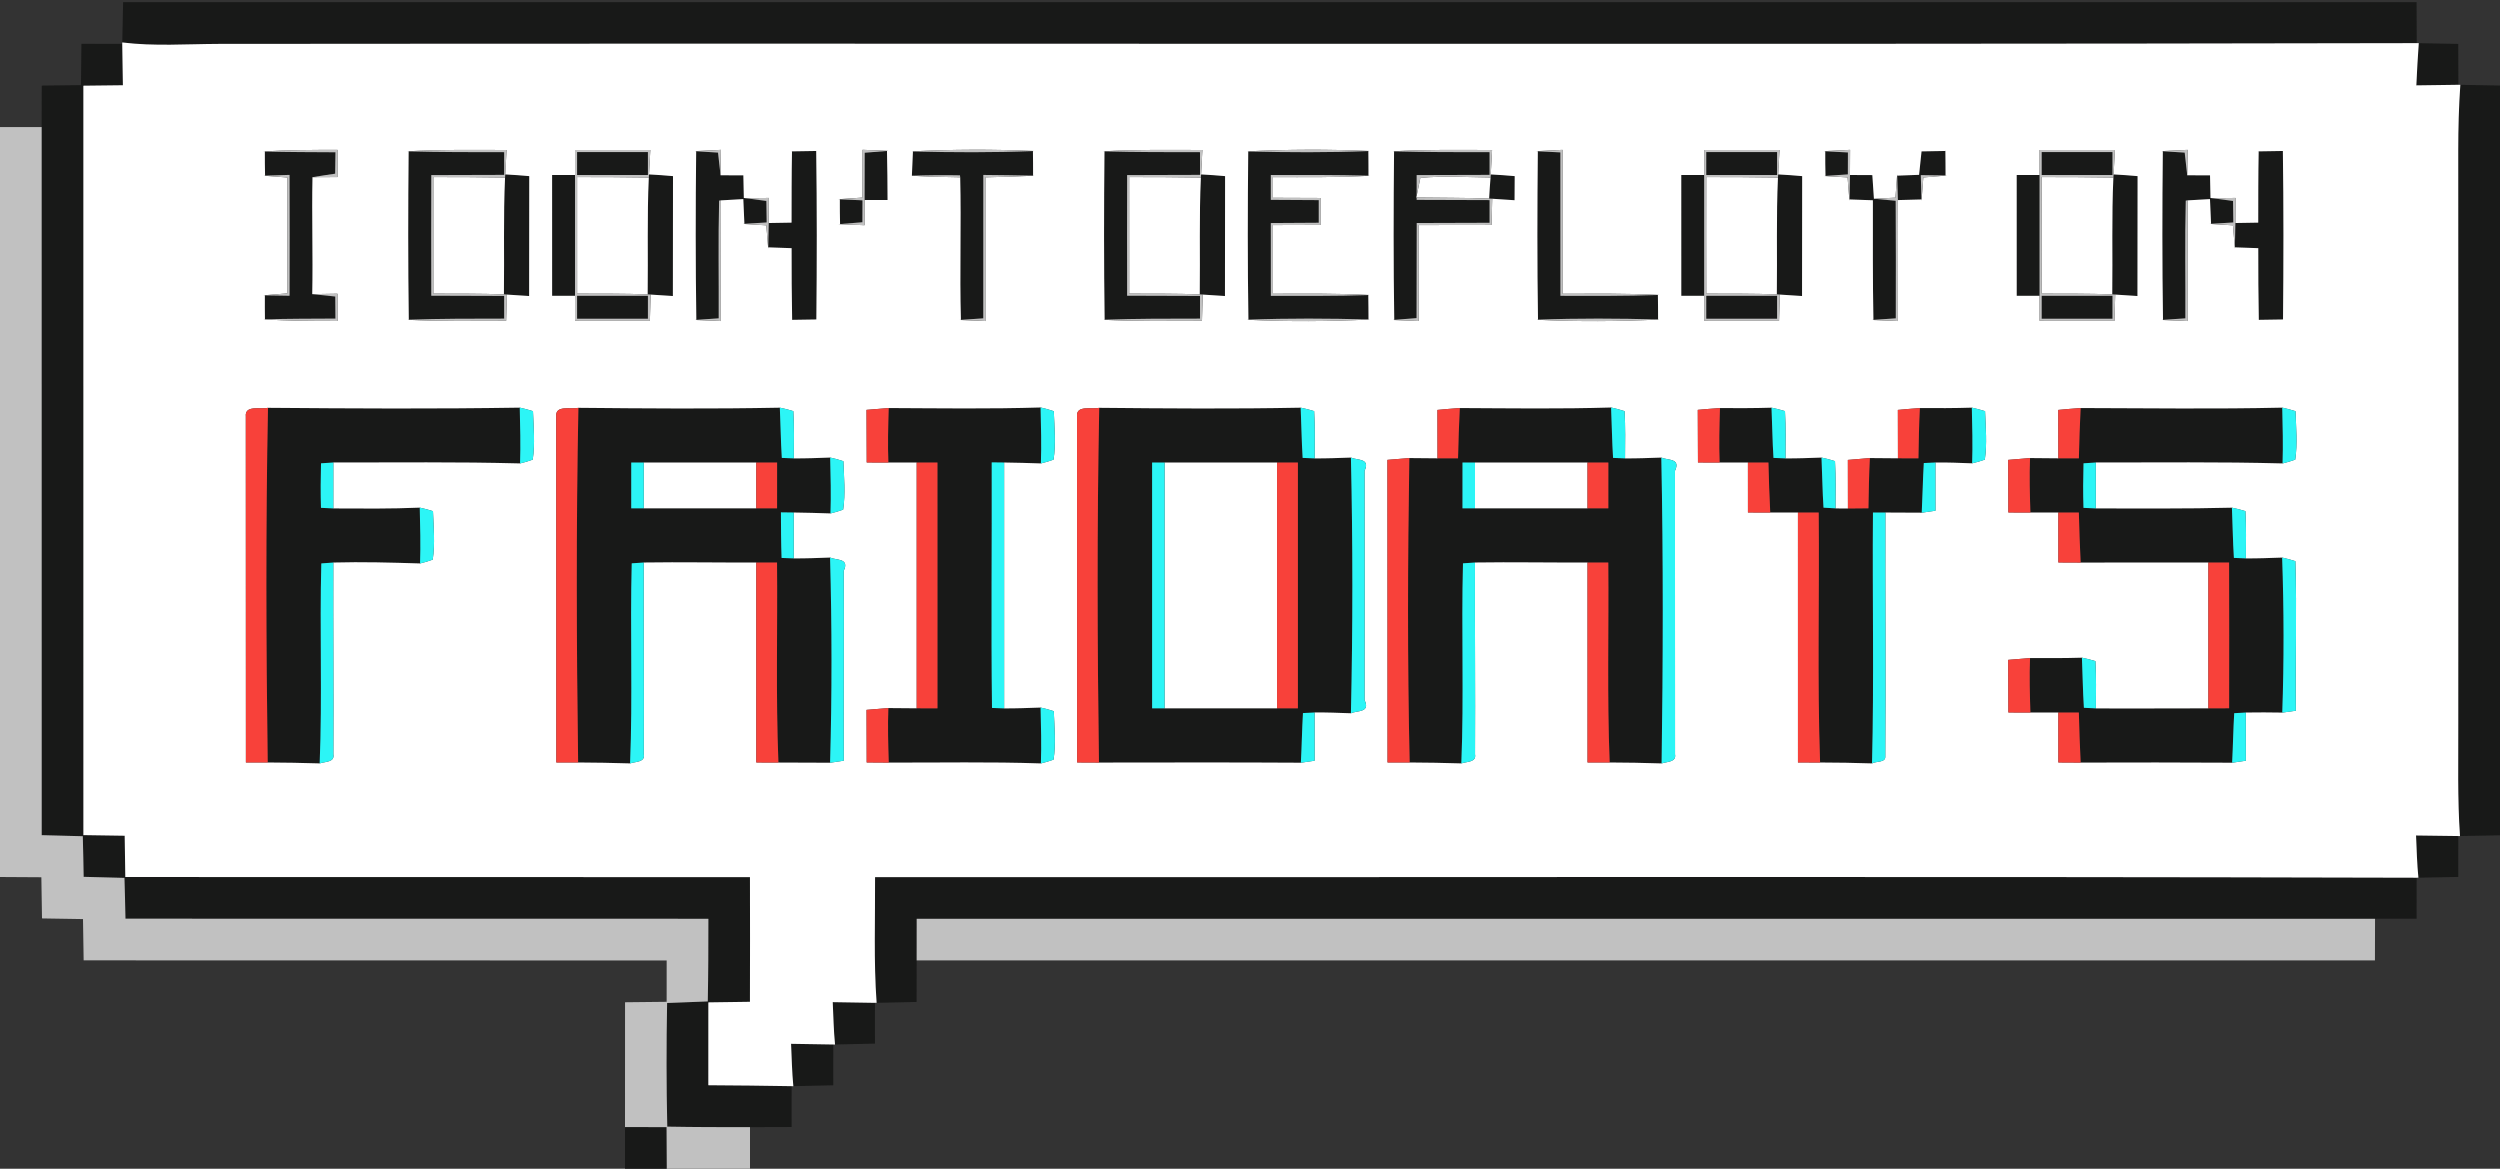 <?xml version="1.0" encoding="UTF-8" ?>
<!DOCTYPE svg PUBLIC "-//W3C//DTD SVG 1.1//EN" "http://www.w3.org/Graphics/SVG/1.1/DTD/svg11.dtd">
<svg width="1200pt" height="561pt" viewBox="0 0 1200 561" version="1.1" xmlns="http://www.w3.org/2000/svg">
<rect x="0" y="0" width="1200" height="561" fill="#333333" stroke="none"/>
<g id="#181918ff">
<path fill="#181918" opacity="1.00" d=" M 59.09 1.02 C 426.04 0.98 793.00 1.00 1159.96 1.01 C 1159.97 7.58 1159.98 14.14 1160.04 20.71 C 808.36 21.43 456.68 20.72 105.00 21.07 C 89.56 21.12 74.06 22.29 58.69 20.38 C 58.79 13.93 58.98 7.48 59.09 1.02 Z" />
<path fill="#181918" opacity="1.00" d=" M 39.08 21.03 C 45.61 21.04 52.15 21.05 58.68 21.06 C 58.76 27.68 58.88 34.30 58.99 40.92 C 52.67 40.99 46.34 41.08 40.02 41.14 C 39.99 161.05 39.98 280.95 40.03 400.85 C 46.63 400.95 53.24 401.05 59.85 401.15 C 59.95 407.75 60.05 414.36 60.15 420.97 C 160.09 421.06 260.04 420.94 359.98 421.02 C 360.03 440.96 360.03 460.91 359.97 480.86 C 353.31 480.95 346.66 481.04 340.01 481.14 C 340.00 494.40 339.99 507.65 340.00 520.91 C 353.32 520.97 366.65 521.14 379.98 521.36 C 379.97 527.89 379.97 534.43 379.97 540.97 C 373.30 540.97 366.66 541.02 360.00 541.03 C 346.76 541.04 333.53 541.03 320.29 540.79 C 319.84 521.01 319.83 501.22 320.21 481.44 C 326.71 481.17 333.22 480.96 339.73 480.68 C 339.99 467.46 340.02 454.23 340.02 441.01 C 246.75 440.95 153.48 441.05 60.22 440.97 C 60.07 434.43 59.96 427.92 59.73 421.39 C 53.20 421.20 46.68 421.02 40.15 420.88 C 40.03 414.37 39.94 407.88 39.74 401.39 C 33.17 401.19 26.59 401.03 20.01 400.88 C 19.97 287.58 20.02 174.29 19.99 61.00 C 20.00 54.36 20.02 47.72 20.03 41.08 C 26.31 41.02 32.59 40.91 38.87 40.85 C 38.94 34.24 39.01 27.63 39.08 21.03 Z" />
<path fill="#181918" opacity="1.00" d=" M 1161.01 20.72 C 1167.32 20.83 1173.61 20.98 1179.96 21.08 C 1179.97 27.62 1179.97 34.16 1180.03 40.70 C 1173.28 40.77 1166.55 40.89 1159.84 40.98 C 1160.16 34.22 1160.51 27.46 1161.01 20.72 Z" />
<path fill="#181918" opacity="1.00" d=" M 1180.96 40.71 C 1187.29 40.81 1193.62 40.95 1200.00 41.06 L 1200.00 400.95 C 1193.57 401.04 1187.19 401.19 1180.80 401.30 C 1179.52 383.23 1180.05 365.10 1179.97 347.00 C 1180.01 255.33 1180.03 163.67 1179.95 72.00 C 1179.96 61.56 1180.23 51.12 1180.96 40.71 Z" />
<path fill="#181918" opacity="1.00" d=" M 127.12 72.71 C 138.41 73.04 149.72 73.02 161.02 73.09 C 160.98 75.66 160.91 80.80 160.88 83.37 C 157.24 83.88 153.61 84.44 150.00 85.05 C 149.60 103.76 150.26 122.47 149.88 141.18 C 153.56 141.56 157.24 141.95 160.93 142.33 C 160.95 144.97 160.99 150.27 161.01 152.92 C 149.73 152.98 138.45 152.96 127.17 153.28 C 127.13 149.43 127.09 145.60 127.13 141.76 C 131.08 141.83 135.03 141.90 138.98 141.96 C 139.04 122.62 139.03 103.29 138.98 83.95 C 135.06 84.05 131.14 84.17 127.23 84.31 C 127.16 80.44 127.09 76.58 127.12 72.71 Z" />
<path fill="#181918" opacity="1.00" d=" M 196.15 72.64 C 211.43 73.07 226.71 73.03 242.00 73.04 C 242.00 75.76 242.00 81.22 242.00 83.94 C 230.33 83.98 218.68 84.01 207.02 84.04 C 206.96 103.34 206.97 122.64 207.02 141.94 C 218.68 141.97 230.34 142.01 242.00 142.05 C 242.00 144.77 242.00 150.22 242.00 152.94 C 226.74 152.96 211.47 152.90 196.22 153.47 C 195.85 126.53 195.88 99.58 196.15 72.64 Z" />
<path fill="#181918" opacity="1.00" d=" M 277.00 73.00 C 288.33 73.00 299.66 73.00 311.00 73.00 C 311.00 75.75 311.00 81.25 311.00 84.00 C 299.66 84.00 288.33 84.00 277.00 84.00 C 277.00 81.25 277.00 75.75 277.00 73.00 Z" />
<path fill="#181918" opacity="1.00" d=" M 334.16 72.59 C 336.79 72.76 342.03 73.09 344.65 73.25 C 345.05 76.88 345.45 80.51 345.87 84.14 C 348.61 84.14 354.08 84.15 356.81 84.15 C 356.87 86.87 356.98 92.30 357.04 95.02 L 357.81 95.12 C 360.33 95.46 365.35 96.13 367.86 96.46 C 367.90 99.04 367.97 104.20 368.00 106.78 C 365.33 106.95 359.99 107.27 357.31 107.43 C 357.18 104.46 356.92 98.53 356.79 95.56 C 354.11 95.72 348.74 96.03 346.06 96.18 L 345.17 96.29 C 344.70 115.12 345.07 133.96 344.98 152.80 C 342.29 152.99 336.92 153.35 334.24 153.54 C 333.84 126.56 333.87 99.57 334.16 72.59 Z" />
<path fill="#181918" opacity="1.00" d=" M 380.16 72.66 C 384.02 72.61 387.89 72.55 391.78 72.47 C 392.15 99.43 392.12 126.39 391.85 153.34 C 387.97 153.38 384.09 153.45 380.23 153.53 C 380.01 142.06 379.96 130.59 379.97 119.12 C 377.16 119.02 371.56 118.83 368.75 118.73 C 368.84 114.83 368.91 110.94 368.98 107.05 C 371.73 107.00 377.21 106.90 379.95 106.86 C 379.98 95.45 379.94 84.05 380.16 72.66 Z" />
<path fill="#181918" opacity="1.00" d=" M 415.05 73.31 C 417.73 73.10 423.08 72.67 425.75 72.46 C 425.93 80.31 426.00 88.15 426.03 96.00 C 423.27 96.00 417.75 96.00 415.00 96.00 C 415.00 88.44 415.02 80.87 415.05 73.31 Z" />
<path fill="#181918" opacity="1.00" d=" M 438.21 72.69 C 457.40 73.18 476.61 73.27 495.81 72.51 C 495.83 76.44 495.92 80.38 495.88 84.32 C 487.91 84.13 479.96 84.05 472.00 83.97 C 472.01 106.91 472.00 129.85 471.98 152.80 C 469.29 152.98 463.92 153.35 461.24 153.54 C 460.58 130.73 461.46 107.91 460.89 85.10 L 460.79 84.16 C 453.08 84.00 445.39 84.08 437.70 84.35 C 437.84 80.46 438.02 76.58 438.21 72.69 Z" />
<path fill="#181918" opacity="1.00" d=" M 530.15 72.64 C 545.42 73.07 560.71 73.03 576.00 73.04 C 576.00 75.76 576.00 81.22 576.00 83.94 C 564.33 83.98 552.67 84.01 541.02 84.04 C 540.96 103.34 540.97 122.64 541.02 141.94 C 552.68 141.97 564.33 142.01 576.00 142.05 C 576.00 144.77 576.00 150.22 576.00 152.94 C 560.73 152.96 545.47 152.90 530.22 153.47 C 529.85 126.53 529.88 99.58 530.15 72.64 Z" />
<path fill="#181918" opacity="1.00" d=" M 599.15 72.69 C 618.36 73.18 637.59 73.26 656.81 72.51 C 656.82 76.45 656.92 80.40 656.88 84.34 C 641.25 83.90 625.62 83.98 610.00 84.00 C 609.99 87.98 609.99 91.95 610.00 95.93 C 617.66 95.96 625.33 96.03 633.00 96.06 C 633.00 98.77 633.00 104.20 633.00 106.92 C 625.32 106.96 617.66 107.02 610.00 107.06 C 609.98 118.71 609.98 130.36 610.01 142.01 C 625.60 142.00 641.19 142.16 656.78 141.63 C 656.81 145.52 656.91 149.44 656.89 153.34 C 637.67 152.83 618.44 152.72 599.24 153.44 C 598.82 126.53 598.89 99.61 599.15 72.69 Z" />
<path fill="#181918" opacity="1.00" d=" M 669.15 72.64 C 684.42 73.07 699.71 73.03 715.00 73.04 C 715.00 75.76 715.00 81.22 715.00 83.94 C 703.33 83.98 691.66 84.01 680.00 84.04 C 679.99 88.01 679.99 91.97 680.00 95.94 C 691.66 95.97 703.32 96.01 715.00 96.05 C 715.00 98.77 715.00 104.22 715.00 106.94 C 703.34 106.98 691.68 107.01 680.03 107.05 C 680.02 122.26 679.96 137.47 679.95 152.69 C 677.27 152.90 671.92 153.33 669.24 153.54 C 668.83 126.58 668.88 99.61 669.15 72.64 Z" />
<path fill="#181918" opacity="1.00" d=" M 738.16 72.60 C 740.86 72.74 746.28 73.01 748.99 73.15 C 748.99 96.10 749.01 119.05 749.01 142.00 C 764.60 142.03 780.20 142.13 795.79 141.59 C 795.81 145.50 795.92 149.43 795.88 153.34 C 776.67 152.83 757.44 152.72 738.24 153.44 C 737.82 126.50 737.89 99.54 738.16 72.60 Z" />
<path fill="#181918" opacity="1.00" d=" M 819.00 73.00 C 830.32 73.00 841.66 73.00 853.00 73.00 C 853.00 75.75 853.00 81.25 853.00 84.00 C 841.66 84.00 830.33 84.00 819.00 84.00 C 819.00 81.25 819.00 75.75 819.00 73.00 Z" />
<path fill="#181918" opacity="1.00" d=" M 876.12 72.60 C 878.84 72.74 884.28 73.04 887.00 73.18 C 886.99 75.81 886.98 81.08 886.97 83.71 C 884.29 83.90 878.91 84.26 876.23 84.44 C 876.12 80.49 876.11 76.55 876.12 72.60 Z" />
<path fill="#181918" opacity="1.00" d=" M 922.34 72.67 C 926.13 72.62 929.95 72.55 933.79 72.47 C 933.79 76.39 933.91 80.31 933.87 84.23 C 929.89 84.16 925.92 84.10 921.98 84.05 C 922.05 87.95 922.16 91.84 922.31 95.74 C 918.48 95.84 914.77 95.95 910.98 96.04 C 910.86 92.13 910.75 88.22 910.65 84.31 C 914.09 84.16 917.67 84.04 921.16 83.92 C 921.54 80.17 921.97 76.42 922.34 72.67 Z" />
<path fill="#181918" opacity="1.00" d=" M 980.00 73.00 C 991.32 73.00 1002.66 73.00 1014.00 73.00 C 1014.00 75.75 1014.00 81.25 1014.00 84.00 C 1002.66 84.00 991.33 84.00 980.00 84.00 C 980.00 81.25 980.00 75.75 980.00 73.00 Z" />
<path fill="#181918" opacity="1.00" d=" M 1038.16 72.59 C 1040.79 72.76 1046.03 73.09 1048.65 73.25 C 1049.03 76.88 1049.43 80.51 1049.87 84.14 C 1052.61 84.14 1058.08 84.15 1060.81 84.15 C 1060.87 86.87 1060.98 92.30 1061.04 95.02 L 1061.81 95.12 C 1064.33 95.46 1069.35 96.13 1071.86 96.46 C 1071.90 99.04 1071.97 104.20 1072.00 106.78 C 1069.33 106.95 1063.99 107.27 1061.31 107.43 C 1061.18 104.46 1060.92 98.53 1060.79 95.56 C 1058.11 95.72 1052.74 96.03 1050.06 96.18 L 1049.17 96.29 C 1048.69 115.12 1049.07 133.96 1048.98 152.80 C 1046.29 152.99 1040.92 153.35 1038.24 153.54 C 1037.84 126.56 1037.86 99.57 1038.16 72.59 Z" />
<path fill="#181918" opacity="1.00" d=" M 1084.16 72.66 C 1088.00 72.61 1091.88 72.55 1095.78 72.47 C 1096.15 99.43 1096.11 126.39 1095.85 153.34 C 1091.95 153.38 1088.08 153.45 1084.23 153.53 C 1084.00 142.06 1083.96 130.59 1083.97 119.12 C 1081.16 119.02 1075.56 118.83 1072.75 118.73 C 1072.82 114.83 1072.90 110.94 1072.98 107.05 C 1075.73 107.00 1081.21 106.90 1083.95 106.86 C 1083.97 95.45 1083.94 84.05 1084.16 72.66 Z" />
<path fill="#181918" opacity="1.00" d=" M 242.53 83.72 C 246.35 83.95 250.22 84.15 254.04 84.54 C 254.02 103.72 254.01 122.90 253.98 142.09 C 251.31 141.91 245.98 141.57 243.31 141.40 C 242.95 141.38 242.24 141.33 241.88 141.31 C 242.14 122.62 241.56 103.90 242.42 85.22 C 242.45 84.85 242.50 84.10 242.53 83.72 Z" />
<path fill="#181918" opacity="1.00" d=" M 265.01 84.00 C 267.76 84.00 273.25 84.00 276.00 84.00 C 276.00 103.33 275.99 122.67 276.00 142.00 C 273.25 142.00 267.76 142.00 265.02 142.00 C 264.97 122.66 264.97 103.33 265.01 84.00 Z" />
<path fill="#181918" opacity="1.00" d=" M 311.53 83.72 C 315.35 83.95 319.22 84.15 323.04 84.54 C 323.02 103.72 323.01 122.90 322.98 142.09 C 320.31 141.91 314.98 141.57 312.31 141.40 C 311.95 141.38 311.24 141.33 310.88 141.31 C 311.13 122.62 310.57 103.90 311.42 85.22 C 311.45 84.85 311.50 84.10 311.53 83.72 Z" />
<path fill="#181918" opacity="1.00" d=" M 576.53 83.72 C 580.34 83.95 584.22 84.15 588.04 84.54 C 588.02 103.72 588.01 122.90 587.98 142.09 C 585.31 141.91 579.98 141.57 577.31 141.40 C 576.95 141.38 576.24 141.33 575.88 141.31 C 576.13 122.62 575.56 103.90 576.42 85.22 C 576.45 84.85 576.50 84.10 576.53 83.72 Z" />
<path fill="#181918" opacity="1.00" d=" M 715.57 83.73 C 719.36 83.96 723.25 84.16 727.06 84.54 C 727.04 87.43 727.01 93.21 726.99 96.11 C 724.31 95.93 718.95 95.58 716.27 95.40 C 715.90 95.38 715.15 95.33 714.77 95.31 C 714.94 91.93 715.21 88.57 715.46 85.19 C 715.49 84.83 715.54 84.09 715.57 83.73 Z" />
<path fill="#181918" opacity="1.00" d=" M 807.01 84.00 C 809.76 84.00 815.25 84.00 818.00 84.00 C 817.99 103.33 817.99 122.67 818.00 142.00 C 815.25 142.00 809.76 142.00 807.02 142.00 C 806.97 122.66 806.97 103.33 807.01 84.00 Z" />
<path fill="#181918" opacity="1.00" d=" M 853.53 83.72 C 857.32 83.95 861.22 84.15 865.04 84.54 C 865.02 103.72 865.01 122.90 864.98 142.09 C 862.31 141.91 856.98 141.57 854.31 141.40 C 853.95 141.38 853.24 141.33 852.88 141.31 C 853.13 122.62 852.56 103.90 853.42 85.22 C 853.45 84.85 853.50 84.10 853.53 83.72 Z" />
<path fill="#181918" opacity="1.00" d=" M 887.99 84.00 C 890.67 84.01 896.04 84.04 898.72 84.05 C 898.94 87.83 899.20 91.61 899.48 95.39 C 902.09 95.64 907.32 96.13 909.93 96.37 C 910.03 115.18 910.03 133.99 909.98 152.80 C 907.29 152.99 901.92 153.35 899.24 153.54 C 898.87 134.40 899.00 115.27 898.99 96.13 C 896.18 96.03 890.56 95.83 887.75 95.73 C 887.82 91.82 887.91 87.91 887.99 84.00 Z" />
<path fill="#181918" opacity="1.00" d=" M 968.01 84.00 C 970.76 84.00 976.25 84.00 979.00 84.00 C 978.99 103.33 978.99 122.67 979.00 142.00 C 976.25 142.00 970.76 142.00 968.02 142.00 C 967.97 122.66 967.97 103.33 968.01 84.00 Z" />
<path fill="#181918" opacity="1.00" d=" M 1014.53 83.72 C 1018.31 83.95 1022.23 84.15 1026.04 84.54 C 1026.02 103.72 1026.01 122.90 1025.98 142.09 C 1023.31 141.91 1017.98 141.57 1015.31 141.40 C 1014.95 141.38 1014.24 141.33 1013.88 141.31 C 1014.13 122.62 1013.56 103.90 1014.42 85.22 C 1014.45 84.85 1014.50 84.10 1014.53 83.72 Z" />
<path fill="#181918" opacity="1.00" d=" M 403.12 95.66 C 405.84 95.79 411.28 96.04 414.00 96.16 C 413.99 98.79 413.97 104.05 413.96 106.68 C 411.28 106.89 405.91 107.32 403.23 107.54 C 403.14 103.58 403.10 99.62 403.12 95.66 Z" />
<path fill="#181918" opacity="1.00" d=" M 277.00 142.00 C 288.33 142.00 299.66 142.00 311.00 142.00 C 311.00 144.75 311.00 150.25 311.00 153.00 C 299.66 153.00 288.33 153.00 277.00 153.00 C 277.00 150.25 277.00 144.75 277.00 142.00 Z" />
<path fill="#181918" opacity="1.00" d=" M 819.00 142.00 C 830.32 142.00 841.66 142.00 853.00 142.00 C 853.00 144.75 853.00 150.25 853.00 153.00 C 841.66 153.00 830.33 153.00 819.00 153.00 C 819.00 150.25 819.00 144.75 819.00 142.00 Z" />
<path fill="#181918" opacity="1.00" d=" M 980.00 142.00 C 991.32 142.00 1002.66 142.00 1014.00 142.00 C 1014.00 144.75 1014.00 150.25 1014.00 153.00 C 1002.66 153.00 991.33 153.00 980.00 153.00 C 980.00 150.25 980.00 144.75 980.00 142.00 Z" />
<path fill="#181918" opacity="1.00" d=" M 128.63 195.75 C 168.91 196.07 209.21 196.31 249.48 195.66 C 249.69 204.58 249.93 213.52 249.63 222.45 C 219.76 221.64 189.87 222.04 160.00 222.00 C 158.52 222.10 155.57 222.29 154.09 222.39 C 153.91 229.51 153.84 236.63 154.07 243.76 C 155.55 243.83 158.51 243.97 159.99 244.04 C 173.82 244.10 187.66 244.26 201.48 243.66 C 201.70 252.58 201.93 261.53 201.63 270.46 C 187.76 270.03 173.87 269.64 159.99 270.02 C 158.55 270.12 155.67 270.33 154.23 270.44 C 153.38 302.43 154.75 334.45 153.44 366.44 C 145.12 366.16 136.81 366.05 128.50 366.00 C 127.72 309.27 127.53 252.48 128.63 195.75 Z" />
<path fill="#181918" opacity="1.00" d=" M 277.63 195.75 C 309.86 196.05 342.10 196.32 374.32 195.68 C 374.69 203.71 374.76 211.76 375.27 219.79 C 376.71 219.85 379.59 219.97 381.03 220.03 C 386.84 220.07 392.66 219.83 398.48 219.62 C 398.70 228.56 398.94 237.51 398.63 246.45 C 392.75 246.24 386.87 246.09 381.00 246.01 C 379.46 245.99 376.38 245.95 374.84 245.93 C 374.91 253.22 374.88 260.52 375.16 267.81 C 376.62 267.87 379.53 267.98 380.99 268.03 C 386.80 268.07 392.61 267.83 398.43 267.62 C 399.33 300.44 399.38 333.30 398.44 366.12 C 390.17 366.06 381.90 366.03 373.64 366.03 C 372.36 334.04 373.27 302.02 372.98 270.01 C 369.63 269.99 366.34 270.01 363.01 270.00 C 345.00 270.11 326.99 269.73 308.99 270.01 C 307.55 270.10 304.67 270.30 303.23 270.40 C 302.39 302.40 303.74 334.44 302.44 366.44 C 294.12 366.16 285.81 366.05 277.50 366.00 C 276.72 309.27 276.52 252.48 277.63 195.75 M 303.00 222.00 C 303.00 229.33 302.99 236.66 302.99 244.00 C 304.50 244.00 307.50 243.99 309.00 243.99 C 327.00 244.02 345.00 244.03 363.00 243.99 C 366.34 244.00 369.64 243.98 373.00 244.00 C 372.99 236.67 373.00 229.33 373.01 222.00 C 369.68 222.01 366.31 221.99 363.00 222.01 C 345.00 221.97 327.00 221.97 309.00 222.01 C 307.50 222.01 304.50 222.00 303.00 222.00 Z" />
<path fill="#181918" opacity="1.00" d=" M 426.58 195.86 C 450.88 195.96 475.18 196.34 499.48 195.58 C 499.69 204.53 499.94 213.49 499.63 222.45 C 493.74 222.24 487.87 222.09 481.99 222.01 C 480.50 221.99 477.51 221.95 476.02 221.94 C 476.15 261.23 475.67 300.52 476.16 339.81 C 477.62 339.86 480.53 339.97 481.99 340.03 C 487.81 340.06 493.64 339.83 499.48 339.62 C 499.69 348.55 499.94 357.50 499.63 366.45 C 475.29 365.61 450.94 366.12 426.60 366.05 C 426.33 357.32 426.08 348.59 426.41 339.87 C 430.93 339.90 435.47 339.95 440.01 339.98 C 443.31 339.96 446.67 340.00 449.99 340.00 C 450.01 300.67 450.03 261.34 449.98 222.00 C 446.62 221.99 443.35 222.01 440.01 222.01 C 435.46 222.00 430.95 222.02 426.42 222.03 C 426.08 213.31 426.32 204.58 426.58 195.86 Z" />
<path fill="#181918" opacity="1.00" d=" M 527.63 195.75 C 559.85 196.05 592.10 196.32 624.32 195.68 C 624.68 203.71 624.76 211.76 625.27 219.79 C 626.71 219.85 629.59 219.97 631.03 220.03 C 636.82 220.07 642.62 219.83 648.44 219.63 C 649.36 260.52 649.36 301.47 648.44 342.37 C 642.61 342.16 636.81 341.92 631.00 342.00 C 629.61 342.07 626.82 342.21 625.42 342.27 C 624.96 350.21 624.84 358.16 624.42 366.11 C 592.11 365.91 559.80 366.01 527.50 366.04 C 526.72 309.29 526.52 252.49 527.63 195.75 M 553.01 222.00 C 552.99 261.33 552.98 300.67 553.02 340.00 C 554.51 340.00 557.51 339.99 559.00 339.99 C 577.00 340.02 595.00 340.03 613.00 339.99 C 616.35 340.01 619.61 339.98 622.99 340.00 C 623.01 300.67 623.01 261.33 622.99 222.00 C 619.67 222.01 616.29 221.99 613.00 222.01 C 595.00 221.97 577.00 221.97 559.00 222.01 C 557.50 222.01 554.51 222.00 553.01 222.00 Z" />
<path fill="#181918" opacity="1.00" d=" M 700.70 195.86 C 724.90 195.97 749.12 196.34 773.32 195.59 C 773.68 203.65 773.76 211.73 774.27 219.79 C 775.71 219.85 778.59 219.97 780.03 220.03 C 785.82 220.07 791.62 219.83 797.43 219.63 C 798.40 268.55 798.27 317.52 797.57 366.45 C 789.25 366.16 780.94 366.04 772.64 366.00 C 771.36 334.02 772.27 302.01 771.98 270.01 C 768.59 269.99 765.35 270.01 762.01 270.00 C 744.00 270.11 725.99 269.73 707.99 270.01 C 706.55 270.10 703.67 270.30 702.23 270.40 C 701.39 302.40 702.74 334.44 701.44 366.44 C 693.16 366.16 684.90 366.05 676.64 366.00 C 675.53 317.31 675.71 268.56 676.48 219.87 C 680.96 219.90 685.49 219.96 690.00 219.99 C 693.31 220.01 696.52 219.99 699.86 220.01 C 700.05 211.95 700.29 203.90 700.70 195.86 M 702.00 222.00 C 701.99 229.33 701.99 236.66 701.99 244.00 C 703.50 244.00 706.50 243.99 708.00 243.99 C 726.00 244.02 744.00 244.03 762.00 243.99 C 765.36 244.00 768.61 243.98 772.00 244.00 C 771.99 236.67 771.99 229.33 772.01 222.00 C 768.69 222.01 765.28 221.99 762.00 222.01 C 744.00 221.97 726.00 221.97 708.00 222.01 C 706.50 222.01 703.50 222.00 702.00 222.00 Z" />
<path fill="#181918" opacity="1.00" d=" M 825.58 195.88 C 833.81 195.92 842.07 195.95 850.32 195.68 C 850.68 203.71 850.75 211.76 851.27 219.79 C 852.71 219.85 855.59 219.97 857.03 220.03 C 862.78 220.07 868.54 219.83 874.32 219.63 C 874.68 227.64 874.76 235.67 875.28 243.68 C 876.71 243.76 879.59 243.92 881.03 244.01 C 883.01 244.09 885.00 244.09 887.00 244.08 C 890.22 244.03 893.58 244.02 896.85 243.99 C 897.01 235.94 897.11 227.90 897.53 219.87 C 901.99 219.90 906.50 219.96 911.01 219.98 C 914.22 219.97 917.58 219.99 920.85 220.00 C 921.01 211.95 921.11 203.91 921.53 195.88 C 929.83 195.91 938.16 195.95 946.48 195.66 C 946.68 204.57 946.93 213.49 946.63 222.40 C 940.74 222.17 934.87 221.94 929.00 222.00 C 927.61 222.07 924.82 222.20 923.42 222.26 C 922.95 230.20 922.84 238.16 922.43 246.10 C 916.60 246.06 910.79 246.03 904.99 246.02 C 903.50 246.02 900.51 246.01 899.02 246.01 C 898.68 286.15 899.59 326.31 898.57 366.44 C 890.25 366.15 881.94 366.04 873.64 366.01 C 872.24 326.02 873.37 286.00 872.98 246.01 C 869.59 245.99 866.36 246.01 863.01 246.01 C 858.54 246.00 854.13 246.02 849.71 246.03 C 849.29 238.02 849.05 230.02 848.85 222.01 C 845.51 221.99 842.31 222.01 839.00 222.01 C 834.45 222.01 829.94 222.02 825.42 222.03 C 825.08 213.32 825.32 204.59 825.58 195.88 Z" />
<path fill="#181918" opacity="1.00" d=" M 998.70 195.86 C 1030.95 195.91 1063.23 196.41 1095.48 195.66 C 1095.68 204.58 1095.93 213.52 1095.63 222.45 C 1065.76 221.64 1035.87 222.04 1006.00 222.00 C 1004.52 222.10 1001.57 222.29 1000.09 222.39 C 999.90 229.51 999.83 236.64 1000.07 243.77 C 1001.55 243.83 1004.51 243.97 1005.99 244.04 C 1027.76 244.02 1049.55 244.25 1071.32 243.68 C 1071.67 251.71 1071.75 259.76 1072.27 267.79 C 1073.71 267.85 1076.59 267.97 1078.03 268.03 C 1083.81 268.07 1089.61 267.83 1095.43 267.63 C 1096.29 292.42 1096.35 317.25 1095.49 342.05 C 1089.64 341.98 1083.81 341.89 1078.00 342.02 C 1076.61 342.10 1073.82 342.25 1072.42 342.33 C 1071.95 350.24 1071.84 358.18 1071.42 366.11 C 1047.18 365.95 1022.94 365.99 998.71 366.05 C 998.30 358.03 998.05 350.02 997.85 342.01 C 994.50 341.98 991.31 342.02 988.00 342.01 C 983.50 342.00 979.05 342.02 974.59 342.03 C 974.32 333.31 974.07 324.59 974.41 315.88 C 982.70 315.91 991.01 315.94 999.32 315.68 C 999.67 323.69 999.75 331.72 1000.27 339.74 C 1001.71 339.81 1004.59 339.95 1006.03 340.02 C 1024.02 340.19 1042.01 339.94 1060.01 340.00 C 1063.26 339.97 1066.68 339.99 1069.99 339.98 C 1070.04 316.66 1070.03 293.34 1069.97 270.02 C 1066.56 269.99 1063.36 270.01 1060.01 270.00 C 1039.57 269.99 1019.14 269.99 998.71 270.04 C 998.30 262.03 998.05 254.02 997.85 246.01 C 994.50 245.99 991.31 246.01 988.00 246.01 C 983.50 246.00 979.05 246.02 974.59 246.03 C 974.32 237.31 974.07 228.58 974.41 219.87 C 978.90 219.90 983.46 219.96 988.00 219.99 C 991.32 220.01 994.50 219.99 997.86 220.01 C 998.05 211.95 998.29 203.90 998.70 195.86 Z" />
<path fill="#181918" opacity="1.00" d=" M 1159.70 401.03 C 1166.44 401.11 1173.20 401.23 1179.98 401.30 C 1179.95 407.84 1179.96 414.38 1179.97 420.93 C 1173.56 421.02 1167.20 421.18 1160.83 421.29 C 1160.15 414.56 1160.01 407.77 1159.70 401.03 Z" />
<path fill="#181918" opacity="1.00" d=" M 420.03 421.02 C 666.68 421.17 913.34 420.62 1159.99 421.30 C 1159.97 427.86 1159.94 434.41 1159.97 440.98 C 1153.31 440.99 1146.64 440.99 1140.02 441.01 C 906.69 441.00 673.36 440.98 440.02 441.02 C 440.00 447.67 440.01 454.34 440.00 461.00 C 439.99 467.64 439.97 474.28 439.97 480.94 C 433.57 481.07 427.16 481.22 420.77 481.36 C 419.33 461.28 420.13 441.13 420.03 421.02 Z" />
<path fill="#181918" opacity="1.00" d=" M 399.71 481.03 C 406.46 481.13 413.22 481.26 419.98 481.36 C 419.97 487.89 419.96 494.40 419.97 500.94 C 413.58 501.07 407.19 501.22 400.81 501.36 C 400.15 494.60 400.03 487.79 399.71 481.03 Z" />
<path fill="#181918" opacity="1.00" d=" M 379.71 501.03 C 386.46 501.13 393.22 501.26 399.98 501.36 C 399.97 507.88 399.96 514.40 399.97 520.94 C 393.58 521.07 387.18 521.22 380.80 521.36 C 380.14 514.60 380.03 507.79 379.71 501.03 Z" />
<path fill="#181918" opacity="1.00" d=" M 300.00 540.98 C 306.65 541.00 313.30 541.00 319.96 541.03 C 320.00 547.69 320.02 554.33 320.06 561.00 L 300.00 561.00 C 300.00 554.32 299.99 547.64 300.00 540.98 Z" />
</g>
<g id="#ffffffff">
<path fill="#ffffff" opacity="1.00" d=" M 58.68 21.06 C 58.68 20.89 58.69 20.55 58.69 20.38 C 74.06 22.29 89.56 21.12 105.00 21.07 C 456.68 20.72 808.36 21.43 1160.04 20.71 C 1160.28 20.71 1160.77 20.72 1161.01 20.72 C 1160.51 27.46 1160.16 34.22 1159.84 40.98 C 1166.55 40.89 1173.28 40.77 1180.03 40.70 C 1180.26 40.70 1180.73 40.71 1180.96 40.71 C 1180.23 51.12 1179.96 61.56 1179.95 72.00 C 1180.03 163.67 1180.01 255.33 1179.97 347.00 C 1180.05 365.10 1179.52 383.23 1180.80 401.30 C 1180.59 401.30 1180.18 401.30 1179.98 401.30 C 1173.20 401.23 1166.44 401.11 1159.70 401.03 C 1160.01 407.77 1160.15 414.56 1160.83 421.29 C 1160.62 421.30 1160.20 421.30 1159.99 421.30 C 913.34 420.62 666.68 421.17 420.03 421.02 C 420.13 441.13 419.33 461.28 420.77 481.36 C 420.57 481.36 420.18 481.36 419.98 481.36 C 413.22 481.26 406.46 481.13 399.71 481.03 C 400.03 487.79 400.15 494.60 400.81 501.36 C 400.60 501.36 400.19 501.36 399.98 501.36 C 393.22 501.26 386.46 501.13 379.71 501.03 C 380.03 507.79 380.14 514.60 380.80 521.36 C 380.60 521.36 380.19 521.36 379.98 521.36 C 366.65 521.14 353.32 520.97 340.00 520.91 C 339.99 507.65 340.00 494.40 340.01 481.14 C 346.66 481.04 353.31 480.95 359.97 480.86 C 360.03 460.91 360.03 440.96 359.98 421.02 C 260.04 420.94 160.09 421.06 60.15 420.97 C 60.05 414.36 59.95 407.75 59.85 401.15 C 53.24 401.05 46.63 400.95 40.03 400.85 C 39.98 280.95 39.99 161.05 40.02 41.14 C 46.34 41.08 52.67 40.99 58.99 40.92 C 58.88 34.30 58.76 27.68 58.68 21.06 M 126.45 72.69 L 127.12 72.71 C 127.09 76.58 127.16 80.44 127.23 84.31 L 126.62 84.33 C 129.46 84.55 135.14 84.98 137.98 85.20 C 138.02 103.74 138.02 122.28 137.99 140.82 C 135.12 141.05 129.38 141.52 126.50 141.75 L 127.13 141.76 C 127.09 145.60 127.13 149.43 127.17 153.28 L 126.49 153.30 C 138.31 154.04 150.16 154.07 162.00 154.07 C 162.00 149.70 161.99 145.33 162.00 140.98 C 157.96 141.03 153.92 141.10 149.88 141.18 C 150.26 122.47 149.60 103.76 150.00 85.05 C 153.99 85.03 157.99 85.01 162.00 84.99 C 162.00 80.64 161.99 76.28 162.00 71.93 C 150.15 71.94 138.28 71.97 126.45 72.69 M 195.50 72.63 L 196.15 72.64 C 195.88 99.58 195.85 126.53 196.22 153.47 L 195.60 153.50 C 211.37 154.28 227.17 154.02 242.95 153.99 C 243.06 149.79 243.18 145.59 243.31 141.40 C 245.98 141.57 251.31 141.91 253.98 142.09 C 254.01 122.90 254.02 103.72 254.04 84.54 C 250.22 84.15 246.35 83.95 242.53 83.72 C 242.76 79.82 242.97 75.92 243.15 72.01 C 227.26 71.95 211.36 71.74 195.50 72.63 M 276.00 72.00 C 276.00 76.00 275.99 80.00 276.00 84.00 C 273.25 84.00 267.76 84.00 265.01 84.00 C 264.97 103.33 264.97 122.66 265.02 142.00 C 267.76 142.00 273.25 142.00 276.00 142.00 C 275.99 146.00 276.00 150.00 276.00 154.00 C 287.99 154.00 299.97 154.00 311.95 154.01 C 312.06 149.80 312.18 145.60 312.31 141.40 C 314.98 141.57 320.31 141.91 322.98 142.09 C 323.01 122.90 323.02 103.72 323.04 84.54 C 319.22 84.15 315.35 83.95 311.53 83.72 C 311.76 79.82 311.98 75.91 312.16 72.01 C 300.10 72.00 288.05 72.00 276.00 72.00 M 333.51 72.55 L 334.16 72.59 C 333.87 99.57 333.84 126.56 334.24 153.54 L 333.60 153.58 C 337.72 153.77 341.85 153.95 345.99 154.10 C 346.03 134.79 345.98 115.49 346.06 96.18 C 348.74 96.03 354.11 95.72 356.79 95.56 C 356.92 98.53 357.18 104.46 357.31 107.43 L 356.68 107.47 C 359.47 107.64 365.04 107.99 367.82 108.16 C 368.05 110.96 368.51 116.57 368.74 119.38 L 368.75 118.73 C 371.56 118.83 377.16 119.02 379.97 119.12 C 379.96 130.59 380.01 142.06 380.23 153.53 L 379.62 153.54 C 383.90 153.52 388.19 153.45 392.48 153.34 L 391.85 153.34 C 392.12 126.39 392.15 99.43 391.78 72.47 L 392.39 72.46 C 388.09 72.48 383.80 72.55 379.53 72.66 L 380.16 72.66 C 379.94 84.05 379.98 95.45 379.95 106.86 C 377.21 106.90 371.73 107.00 368.98 107.05 C 369.02 103.04 369.04 99.02 369.05 95.01 C 366.24 95.04 360.62 95.10 357.81 95.12 L 357.04 95.02 C 356.98 92.30 356.87 86.87 356.81 84.15 C 354.08 84.15 348.61 84.14 345.87 84.14 C 345.94 80.07 345.99 76.00 346.05 71.93 C 341.86 72.12 337.68 72.33 333.51 72.55 M 414.03 71.90 C 414.00 79.55 413.98 87.19 413.97 94.84 C 411.10 95.04 405.35 95.43 402.47 95.63 L 403.12 95.66 C 403.10 99.62 403.14 103.58 403.23 107.54 L 402.58 107.60 C 406.71 107.78 410.84 107.95 414.98 108.10 C 414.97 104.06 414.98 100.03 415.00 96.00 C 417.75 96.00 423.27 96.00 426.03 96.00 C 426.00 88.15 425.93 80.31 425.75 72.46 L 426.40 72.41 C 422.27 72.22 418.15 72.05 414.03 71.90 M 437.54 72.67 L 438.21 72.69 C 438.02 76.58 437.84 80.46 437.70 84.35 C 445.42 84.85 453.15 84.96 460.89 85.10 C 461.46 107.91 460.58 130.73 461.24 153.54 L 460.60 153.58 C 464.72 153.78 468.85 153.95 473.00 154.10 C 473.01 131.11 472.99 108.11 473.00 85.11 C 480.84 84.95 488.68 84.73 496.52 84.33 L 495.88 84.32 C 495.92 80.38 495.83 76.44 495.81 72.51 L 496.45 72.48 C 476.83 71.62 457.15 71.66 437.54 72.67 M 529.50 72.63 L 530.15 72.64 C 529.88 99.58 529.85 126.53 530.22 153.47 L 529.60 153.50 C 545.37 154.28 561.16 154.02 576.95 153.99 C 577.05 149.79 577.17 145.59 577.31 141.40 C 579.98 141.57 585.31 141.91 587.98 142.09 C 588.01 122.90 588.02 103.72 588.04 84.54 C 584.22 84.15 580.34 83.95 576.53 83.72 C 576.76 79.82 576.96 75.92 577.15 72.01 C 561.26 71.95 545.36 71.74 529.50 72.63 M 598.50 72.67 L 599.15 72.69 C 598.89 99.61 598.82 126.53 599.24 153.44 L 598.53 153.48 C 618.17 154.43 637.88 154.30 657.53 153.37 L 656.89 153.34 C 656.91 149.44 656.81 145.52 656.78 141.63 L 657.41 141.60 C 641.95 140.75 626.47 140.97 611.00 140.99 C 610.99 130.00 610.99 119.01 610.99 108.03 C 618.65 108.01 626.32 107.98 634.00 107.96 C 634.00 103.65 633.97 99.34 634.00 95.03 C 626.33 95.00 618.66 94.97 611.00 94.94 C 611.00 92.46 611.00 87.50 611.00 85.02 C 626.51 85.03 642.03 85.22 657.53 84.36 L 656.88 84.34 C 656.92 80.40 656.82 76.45 656.81 72.51 L 657.45 72.48 C 637.81 71.62 618.12 71.66 598.50 72.67 M 668.50 72.63 L 669.15 72.64 C 668.88 99.61 668.83 126.58 669.24 153.54 L 668.60 153.59 C 672.71 153.78 676.84 153.94 680.98 154.09 C 681.00 138.74 680.99 123.38 681.02 108.03 C 692.66 108.01 704.31 107.99 715.96 107.98 C 716.04 103.78 716.15 99.59 716.27 95.40 C 718.95 95.58 724.31 95.93 726.99 96.11 C 727.01 93.21 727.04 87.43 727.06 84.54 C 723.25 84.16 719.36 83.96 715.57 83.73 C 715.80 79.82 716.01 75.92 716.20 72.02 C 700.29 71.95 684.38 71.74 668.50 72.63 M 737.50 72.56 L 738.16 72.60 C 737.89 99.54 737.82 126.50 738.24 153.44 L 737.53 153.48 C 757.17 154.43 776.88 154.30 796.53 153.37 L 795.88 153.34 C 795.92 149.43 795.81 145.50 795.79 141.59 L 796.41 141.56 C 780.95 140.77 765.47 140.98 750.01 140.98 C 749.99 117.96 750.00 94.95 750.00 71.93 C 745.82 72.13 741.65 72.34 737.50 72.56 M 818.00 72.00 C 817.98 76.00 817.98 80.00 818.00 84.00 C 815.25 84.00 809.76 84.00 807.01 84.00 C 806.97 103.33 806.97 122.66 807.02 142.00 C 809.76 142.00 815.25 142.00 818.00 142.00 C 817.98 146.00 817.99 150.00 818.00 154.00 C 829.98 154.00 841.96 154.00 853.95 154.01 C 854.05 149.80 854.17 145.60 854.31 141.40 C 856.98 141.57 862.31 141.91 864.98 142.09 C 865.01 122.90 865.02 103.72 865.04 84.54 C 861.22 84.15 857.32 83.95 853.53 83.72 C 853.75 79.82 853.96 75.91 854.16 72.01 C 842.10 72.00 830.05 72.00 818.00 72.00 M 875.47 72.56 L 876.12 72.60 C 876.11 76.55 876.12 80.49 876.23 84.44 L 875.60 84.48 C 878.41 84.65 884.02 84.99 886.83 85.16 C 887.05 87.97 887.51 93.58 887.73 96.38 L 887.75 95.73 C 890.56 95.83 896.18 96.03 898.99 96.13 C 899.00 115.27 898.87 134.40 899.24 153.54 L 898.60 153.58 C 902.71 153.77 906.84 153.95 910.99 154.10 C 910.95 134.75 911.13 115.39 910.98 96.04 C 914.77 95.95 918.48 95.84 922.31 95.74 L 922.33 96.35 C 922.54 93.55 922.98 87.97 923.20 85.18 C 926.02 84.95 931.67 84.48 934.49 84.24 L 933.87 84.23 C 933.91 80.31 933.79 76.39 933.79 72.47 L 934.39 72.45 C 930.14 72.48 925.90 72.55 921.68 72.67 L 922.34 72.67 C 921.97 76.42 921.54 80.17 921.16 83.92 C 917.67 84.04 914.09 84.16 910.65 84.31 L 910.63 83.69 C 910.43 86.49 910.03 92.08 909.82 94.88 C 906.39 95.04 902.86 95.20 899.48 95.39 C 899.20 91.61 898.94 87.83 898.72 84.05 C 896.04 84.04 890.67 84.01 887.99 84.00 C 888.01 79.97 888.03 75.95 888.05 71.93 C 883.84 72.12 879.65 72.34 875.47 72.56 M 979.00 72.00 C 978.98 76.00 978.98 80.00 979.00 84.00 C 976.25 84.00 970.76 84.00 968.01 84.00 C 967.97 103.33 967.97 122.66 968.02 142.00 C 970.76 142.00 976.25 142.00 979.00 142.00 C 978.98 146.00 978.98 150.00 979.00 154.00 C 990.98 154.00 1002.96 154.00 1014.95 154.01 C 1015.04 149.80 1015.16 145.60 1015.31 141.40 C 1017.98 141.57 1023.31 141.91 1025.98 142.09 C 1026.01 122.90 1026.02 103.72 1026.04 84.54 C 1022.23 84.15 1018.31 83.95 1014.53 83.72 C 1014.75 79.82 1014.96 75.91 1015.16 72.01 C 1003.10 72.00 991.05 72.00 979.00 72.00 M 1037.51 72.55 L 1038.16 72.59 C 1037.86 99.57 1037.84 126.56 1038.24 153.54 L 1037.60 153.58 C 1041.71 153.77 1045.84 153.95 1049.99 154.10 C 1050.02 134.79 1049.98 115.49 1050.06 96.18 C 1052.74 96.03 1058.11 95.72 1060.79 95.56 C 1060.92 98.53 1061.18 104.46 1061.31 107.43 L 1060.68 107.47 C 1063.47 107.64 1069.04 107.99 1071.82 108.16 C 1072.05 110.96 1072.51 116.57 1072.74 119.38 L 1072.75 118.73 C 1075.56 118.83 1081.16 119.02 1083.97 119.12 C 1083.96 130.59 1084.00 142.06 1084.23 153.53 L 1083.62 153.54 C 1087.89 153.52 1092.18 153.45 1096.48 153.34 L 1095.85 153.34 C 1096.11 126.39 1096.15 99.43 1095.78 72.47 L 1096.39 72.46 C 1092.08 72.48 1087.79 72.55 1083.53 72.66 L 1084.16 72.66 C 1083.94 84.05 1083.97 95.45 1083.95 106.86 C 1081.21 106.90 1075.73 107.00 1072.98 107.05 C 1073.00 103.04 1073.02 99.02 1073.05 95.01 C 1070.24 95.04 1064.62 95.10 1061.81 95.12 L 1061.04 95.02 C 1060.98 92.30 1060.87 86.87 1060.81 84.15 C 1058.08 84.15 1052.61 84.14 1049.87 84.14 C 1049.92 80.07 1049.98 76.00 1050.05 71.93 C 1045.85 72.12 1041.67 72.33 1037.51 72.55 M 117.98 199.94 C 117.96 255.29 118.00 310.64 118.03 365.99 C 120.65 366.00 125.88 366.00 128.50 366.00 C 136.81 366.05 145.12 366.16 153.44 366.44 C 156.09 365.52 160.75 365.94 160.02 362.06 C 160.18 331.38 159.89 300.70 159.99 270.02 C 173.87 269.64 187.76 270.03 201.63 270.46 C 203.70 269.96 205.72 269.35 207.72 268.62 C 208.87 260.94 208.13 253.08 207.84 245.36 C 205.74 244.68 203.62 244.11 201.48 243.66 C 187.66 244.26 173.82 244.10 159.99 244.04 C 160.00 236.69 160.00 229.34 160.00 222.00 C 189.87 222.04 219.76 221.64 249.63 222.45 C 251.69 221.96 253.72 221.35 255.72 220.62 C 256.87 212.94 256.12 205.08 255.84 197.36 C 253.74 196.69 251.62 196.13 249.48 195.66 C 209.21 196.31 168.91 196.07 128.63 195.75 C 124.99 196.60 117.41 194.26 117.98 199.94 M 266.98 199.94 C 266.96 255.29 267.00 310.64 267.03 365.99 C 269.65 366.00 274.88 366.00 277.50 366.00 C 285.81 366.05 294.12 366.16 302.44 366.44 C 305.08 365.52 309.75 365.94 309.02 362.06 C 309.18 331.38 308.89 300.69 308.99 270.01 C 326.99 269.73 345.00 270.11 363.01 270.00 C 362.99 302.00 362.97 333.99 363.02 365.99 C 365.68 366.00 370.98 366.02 373.64 366.03 C 381.90 366.03 390.17 366.06 398.44 366.12 C 400.62 365.78 402.81 365.45 405.02 365.13 C 404.88 334.75 405.19 304.36 404.99 273.98 C 407.90 267.83 401.37 269.00 398.43 267.62 C 392.61 267.83 386.80 268.07 380.99 268.03 C 381.00 260.69 381.00 253.35 381.00 246.01 C 386.87 246.09 392.75 246.24 398.63 246.45 C 400.69 245.96 402.72 245.35 404.72 244.62 C 405.87 236.94 405.12 229.08 404.83 221.37 C 402.73 220.67 400.62 220.08 398.48 219.62 C 392.66 219.83 386.84 220.07 381.03 220.03 C 381.09 212.46 381.23 204.89 380.80 197.34 C 378.66 196.67 376.50 196.11 374.32 195.68 C 342.10 196.32 309.86 196.05 277.63 195.75 C 273.99 196.60 266.41 194.26 266.98 199.94 M 415.93 196.73 C 415.97 205.15 416.00 213.57 416.02 221.99 C 418.62 222.00 423.82 222.02 426.42 222.03 C 430.95 222.02 435.46 222.00 440.01 222.01 C 439.99 261.33 439.99 300.65 440.01 339.98 C 435.47 339.95 430.93 339.90 426.41 339.87 C 422.92 340.12 419.41 340.41 415.94 340.73 C 415.98 349.15 416.00 357.56 416.01 365.98 C 418.66 366.00 423.95 366.03 426.60 366.05 C 450.94 366.12 475.29 365.61 499.63 366.45 C 501.68 365.95 503.71 365.34 505.72 364.62 C 506.87 356.94 506.12 349.08 505.83 341.37 C 503.73 340.66 501.61 340.08 499.48 339.62 C 493.64 339.83 487.81 340.06 481.99 340.03 C 482.02 300.69 482.00 261.35 481.99 222.01 C 487.87 222.09 493.74 222.24 499.63 222.45 C 501.68 221.96 503.71 221.35 505.72 220.62 C 506.87 212.94 506.12 205.08 505.83 197.38 C 503.73 196.65 501.61 196.06 499.48 195.58 C 475.18 196.34 450.88 195.96 426.58 195.86 C 423.03 196.12 419.47 196.40 415.93 196.73 M 516.98 199.94 C 516.96 255.29 517.00 310.64 517.03 365.99 C 519.65 366.00 524.88 366.02 527.50 366.04 C 559.80 366.01 592.11 365.91 624.42 366.11 C 626.60 365.77 628.80 365.45 631.02 365.14 C 631.01 357.42 631.00 349.71 631.00 342.00 C 636.81 341.92 642.61 342.16 648.44 342.37 C 651.37 340.98 657.90 342.17 654.99 336.02 C 655.05 299.34 655.05 262.66 654.99 225.98 C 657.89 219.83 651.37 221.01 648.44 219.63 C 642.62 219.83 636.82 220.07 631.03 220.03 C 631.09 212.46 631.23 204.89 630.80 197.34 C 628.65 196.67 626.49 196.11 624.32 195.68 C 592.10 196.32 559.85 196.05 527.63 195.75 C 523.98 196.60 516.41 194.26 516.98 199.94 M 689.97 196.76 C 689.97 204.50 689.98 212.24 690.00 219.99 C 685.49 219.96 680.96 219.90 676.48 219.87 C 672.97 220.12 669.44 220.41 665.96 220.73 C 666.05 269.15 665.95 317.57 666.02 365.99 C 668.68 366.00 673.99 366.00 676.64 366.00 C 684.90 366.05 693.16 366.16 701.44 366.44 C 704.05 365.52 708.76 365.95 708.02 362.06 C 708.18 331.38 707.89 300.69 707.99 270.01 C 725.99 269.73 744.00 270.11 762.01 270.00 C 761.99 302.00 761.97 334.00 762.02 365.99 C 764.68 366.00 769.98 366.00 772.64 366.00 C 780.94 366.04 789.25 366.16 797.57 366.45 C 800.16 365.56 804.75 365.88 804.02 362.05 C 804.02 316.70 804.04 271.33 803.99 225.98 C 806.89 219.83 800.36 221.01 797.43 219.63 C 791.62 219.83 785.82 220.07 780.03 220.03 C 780.09 212.46 780.22 204.90 779.80 197.35 C 777.65 196.65 775.49 196.07 773.32 195.59 C 749.12 196.34 724.90 195.97 700.70 195.86 C 697.12 196.11 693.52 196.42 689.97 196.76 M 814.93 196.73 C 814.97 205.15 814.99 213.56 815.02 221.99 C 817.62 222.00 822.82 222.02 825.42 222.03 C 829.94 222.02 834.45 222.01 839.00 222.01 C 838.98 230.00 838.98 237.99 839.01 245.99 C 841.68 246.00 847.03 246.02 849.71 246.03 C 854.13 246.02 858.54 246.00 863.01 246.01 C 862.99 286.00 862.97 326.00 863.02 365.99 C 865.68 366.00 870.99 366.00 873.64 366.01 C 881.94 366.04 890.25 366.15 898.57 366.44 C 900.51 365.29 905.21 366.19 904.94 363.01 C 905.22 324.02 904.88 285.02 904.99 246.02 C 910.79 246.03 916.60 246.06 922.43 246.10 C 924.60 245.77 926.79 245.45 929.02 245.14 C 929.00 237.43 929.00 229.71 929.00 222.00 C 934.87 221.94 940.74 222.17 946.63 222.40 C 948.67 221.93 950.70 221.33 952.72 220.62 C 953.86 212.94 953.11 205.08 952.84 197.36 C 950.72 196.69 948.60 196.13 946.48 195.66 C 938.16 195.95 929.83 195.91 921.53 195.88 C 918.01 196.12 914.45 196.43 910.97 196.76 C 910.97 204.49 910.97 212.23 911.01 219.98 C 906.50 219.96 901.99 219.90 897.53 219.87 C 894.01 220.13 890.45 220.43 886.97 220.76 C 886.97 228.53 886.97 236.30 887.00 244.08 C 885.00 244.09 883.01 244.09 881.03 244.01 C 881.09 236.45 881.22 228.89 880.81 221.35 C 878.65 220.65 876.49 220.08 874.32 219.63 C 868.54 219.83 862.78 220.07 857.03 220.03 C 857.09 212.46 857.22 204.89 856.80 197.34 C 854.64 196.67 852.48 196.12 850.32 195.68 C 842.07 195.95 833.81 195.92 825.58 195.88 C 822.03 196.12 818.45 196.40 814.93 196.73 M 987.97 196.76 C 987.97 204.50 987.98 212.24 988.00 219.99 C 983.46 219.96 978.90 219.90 974.41 219.87 C 970.92 220.12 967.39 220.42 963.94 220.74 C 963.97 229.15 963.99 237.57 964.01 245.99 C 966.66 246.00 971.95 246.02 974.59 246.03 C 979.05 246.02 983.50 246.00 988.00 246.01 C 987.98 254.00 987.98 261.99 988.01 269.99 C 990.68 270.00 996.03 270.02 998.71 270.04 C 1019.14 269.99 1039.57 269.99 1060.01 270.00 C 1059.97 293.33 1059.98 316.66 1060.01 340.00 C 1042.01 339.94 1024.02 340.19 1006.03 340.02 C 1006.09 332.46 1006.22 324.89 1005.80 317.34 C 1003.64 316.67 1001.48 316.11 999.32 315.68 C 991.01 315.94 982.70 315.91 974.41 315.88 C 970.92 316.12 967.39 316.41 963.94 316.73 C 963.97 325.15 963.99 333.57 964.02 341.99 C 966.66 342.00 971.95 342.02 974.59 342.03 C 979.05 342.02 983.50 342.00 988.00 342.01 C 987.98 350.00 987.98 357.99 988.01 365.99 C 990.69 366.00 996.03 366.03 998.71 366.05 C 1022.94 365.99 1047.18 365.95 1071.42 366.11 C 1073.59 365.77 1075.79 365.45 1078.02 365.14 C 1078.00 357.43 1078.00 349.72 1078.00 342.02 C 1083.81 341.89 1089.64 341.98 1095.49 342.05 C 1097.63 341.73 1099.80 341.44 1102.01 341.15 C 1101.74 317.22 1102.53 293.27 1101.78 269.35 C 1099.65 268.67 1097.54 268.10 1095.43 267.63 C 1089.61 267.83 1083.81 268.07 1078.03 268.03 C 1078.08 260.46 1078.22 252.89 1077.80 245.34 C 1075.64 244.67 1073.48 244.11 1071.32 243.68 C 1049.55 244.25 1027.76 244.02 1005.99 244.04 C 1005.99 236.69 1005.99 229.34 1006.00 222.00 C 1035.87 222.04 1065.76 221.64 1095.63 222.45 C 1097.67 221.96 1099.69 221.35 1101.72 220.62 C 1102.86 212.94 1102.11 205.08 1101.84 197.36 C 1099.71 196.69 1097.60 196.12 1095.48 195.66 C 1063.23 196.41 1030.95 195.91 998.70 195.86 C 995.12 196.11 991.51 196.42 987.97 196.76 Z" />
<path fill="#ffffff" opacity="1.00" d=" M 208.01 84.99 C 219.48 84.99 230.95 85.04 242.42 85.22 C 241.56 103.90 242.14 122.62 241.88 141.31 C 230.60 140.85 219.30 141.00 208.02 140.93 C 207.97 122.28 207.97 103.64 208.01 84.99 Z" />
<path fill="#ffffff" opacity="1.00" d=" M 277.01 84.99 C 288.48 84.99 299.95 85.04 311.42 85.22 C 310.57 103.90 311.13 122.62 310.88 141.31 C 299.60 140.85 288.30 141.00 277.02 140.93 C 276.97 122.28 276.97 103.64 277.01 84.99 Z" />
<path fill="#ffffff" opacity="1.00" d=" M 542.01 84.99 C 553.47 84.99 564.95 85.04 576.42 85.22 C 575.56 103.90 576.13 122.62 575.88 141.31 C 564.60 140.85 553.30 141.00 542.02 140.93 C 541.97 122.28 541.97 103.64 542.01 84.99 Z" />
<path fill="#ffffff" opacity="1.00" d=" M 681.77 85.40 C 692.94 84.26 704.24 85.10 715.46 85.19 C 715.21 88.57 714.94 91.93 714.77 95.31 C 703.13 94.85 691.48 94.99 679.84 94.79 C 680.32 92.45 681.29 87.75 681.77 85.40 Z" />
<path fill="#ffffff" opacity="1.00" d=" M 819.01 84.99 C 830.47 84.99 841.94 85.04 853.42 85.22 C 852.56 103.90 853.13 122.62 852.88 141.31 C 841.60 140.85 830.30 141.00 819.02 140.93 C 818.97 122.28 818.96 103.64 819.01 84.99 Z" />
<path fill="#ffffff" opacity="1.00" d=" M 980.01 84.99 C 991.47 84.99 1002.94 85.04 1014.42 85.22 C 1013.56 103.90 1014.13 122.62 1013.88 141.31 C 1002.59 140.85 991.30 141.00 980.02 140.93 C 979.96 122.28 979.96 103.64 980.01 84.99 Z" />
<path fill="#ffffff" opacity="1.00" d=" M 309.00 222.01 C 327.00 221.97 345.00 221.97 363.00 222.01 C 363.00 229.33 363.00 236.66 363.00 243.99 C 345.00 244.03 327.00 244.02 309.00 243.99 C 309.00 236.66 309.00 229.33 309.00 222.01 Z" />
<path fill="#ffffff" opacity="1.00" d=" M 559.00 222.01 C 577.00 221.97 595.00 221.97 613.00 222.01 C 613.00 261.34 613.00 300.66 613.00 339.99 C 595.00 340.03 577.00 340.02 559.00 339.99 C 559.00 300.66 559.00 261.34 559.00 222.01 Z" />
<path fill="#ffffff" opacity="1.00" d=" M 708.00 222.01 C 726.00 221.97 744.00 221.97 762.00 222.01 C 761.99 229.33 761.99 236.66 762.00 243.99 C 744.00 244.03 726.00 244.02 708.00 243.99 C 707.99 236.66 707.99 229.33 708.00 222.01 Z" />
</g>
<g id="#c1c1c1ff">
<path fill="#c1c1c1" opacity="1.00" d=" M 0.00 61.00 C 6.66 61.00 13.33 61.00 19.99 61.00 C 20.02 174.29 19.97 287.58 20.01 400.88 C 26.59 401.03 33.17 401.19 39.74 401.39 C 39.94 407.88 40.03 414.37 40.15 420.88 C 46.68 421.02 53.20 421.20 59.73 421.39 C 59.96 427.92 60.07 434.43 60.22 440.97 C 153.48 441.05 246.75 440.95 340.02 441.01 C 340.02 454.23 339.99 467.46 339.73 480.68 C 333.22 480.96 326.71 481.17 320.21 481.44 C 319.83 501.22 319.84 521.01 320.29 540.79 C 333.53 541.03 346.76 541.04 360.00 541.03 C 359.99 547.67 360.00 554.34 360.00 561.00 L 320.06 561.00 C 320.02 554.33 320.00 547.69 319.96 541.03 C 313.30 541.00 306.65 541.00 300.00 540.98 C 299.99 521.01 299.98 501.05 300.02 481.08 C 306.67 481.01 313.33 480.94 319.99 480.87 C 319.99 474.25 319.99 467.63 320.00 461.02 C 226.72 460.94 133.43 461.07 40.15 460.97 C 40.05 454.36 39.94 447.76 39.84 441.16 C 33.28 441.05 26.72 440.94 20.16 440.84 C 20.05 434.25 19.95 427.66 19.85 421.08 C 13.23 421.03 6.62 421.00 0.00 420.96 L 0.00 61.00 Z" />
<path fill="#c1c1c1" opacity="1.00" d=" M 126.45 72.69 C 138.28 71.97 150.15 71.94 162.00 71.93 C 161.99 76.28 162.00 80.64 162.00 84.99 C 157.99 85.01 153.99 85.03 150.00 85.05 C 153.61 84.44 157.24 83.88 160.88 83.37 C 160.91 80.80 160.98 75.66 161.02 73.09 C 149.72 73.02 138.41 73.04 127.12 72.71 L 126.45 72.69 Z" />
<path fill="#c1c1c1" opacity="1.00" d=" M 195.50 72.63 C 211.36 71.74 227.26 71.95 243.15 72.01 C 242.97 75.92 242.76 79.82 242.53 83.72 C 242.50 84.10 242.45 84.85 242.42 85.22 C 230.95 85.04 219.48 84.99 208.01 84.99 C 207.97 103.64 207.97 122.28 208.02 140.93 C 219.30 141.00 230.60 140.85 241.88 141.31 C 242.24 141.33 242.95 141.38 243.31 141.40 C 243.18 145.59 243.06 149.79 242.95 153.99 C 227.17 154.02 211.37 154.28 195.60 153.50 L 196.22 153.47 C 211.47 152.90 226.74 152.96 242.00 152.94 C 242.00 150.22 242.00 144.77 242.00 142.05 C 230.34 142.01 218.68 141.97 207.02 141.94 C 206.97 122.64 206.96 103.34 207.02 84.04 C 218.68 84.01 230.33 83.98 242.00 83.94 C 242.00 81.22 242.00 75.76 242.00 73.04 C 226.71 73.03 211.43 73.07 196.15 72.64 L 195.50 72.63 Z" />
<path fill="#c1c1c1" opacity="1.00" d=" M 276.00 72.00 C 288.05 72.00 300.10 72.00 312.16 72.01 C 311.98 75.91 311.76 79.82 311.53 83.72 C 311.50 84.10 311.45 84.85 311.42 85.22 C 299.95 85.04 288.48 84.99 277.01 84.99 C 276.97 103.64 276.97 122.28 277.02 140.93 C 288.30 141.00 299.60 140.85 310.88 141.31 C 311.24 141.33 311.95 141.38 312.31 141.40 C 312.18 145.60 312.06 149.80 311.95 154.01 C 299.97 154.00 287.99 154.00 276.00 154.00 C 276.00 150.00 275.99 146.00 276.00 142.00 C 275.99 122.67 276.00 103.33 276.00 84.00 C 275.99 80.00 276.00 76.00 276.00 72.00 M 277.00 73.00 C 277.00 75.75 277.00 81.25 277.00 84.00 C 288.33 84.00 299.66 84.00 311.00 84.00 C 311.00 81.25 311.00 75.75 311.00 73.00 C 299.66 73.00 288.33 73.00 277.00 73.00 M 277.00 142.00 C 277.00 144.75 277.00 150.25 277.00 153.00 C 288.33 153.00 299.66 153.00 311.00 153.00 C 311.00 150.25 311.00 144.75 311.00 142.00 C 299.66 142.00 288.33 142.00 277.00 142.00 Z" />
<path fill="#c1c1c1" opacity="1.00" d=" M 333.51 72.55 C 337.68 72.33 341.86 72.12 346.05 71.93 C 345.99 76.00 345.94 80.07 345.87 84.14 C 345.45 80.51 345.05 76.88 344.65 73.25 C 342.03 73.09 336.79 72.76 334.16 72.59 L 333.51 72.55 Z" />
<path fill="#c1c1c1" opacity="1.00" d=" M 379.53 72.66 C 383.80 72.55 388.09 72.48 392.39 72.46 L 391.78 72.47 C 387.89 72.55 384.02 72.61 380.16 72.66 L 379.53 72.66 Z" />
<path fill="#c1c1c1" opacity="1.00" d=" M 414.03 71.90 C 418.15 72.05 422.27 72.22 426.40 72.41 L 425.75 72.46 C 423.08 72.67 417.73 73.10 415.05 73.31 C 415.02 80.87 415.00 88.44 415.00 96.00 C 414.98 100.03 414.97 104.06 414.98 108.10 C 410.84 107.95 406.71 107.78 402.58 107.60 L 403.23 107.54 C 405.91 107.32 411.28 106.89 413.96 106.68 C 413.97 104.05 413.99 98.79 414.00 96.16 C 411.28 96.04 405.84 95.79 403.12 95.66 L 402.47 95.63 C 405.35 95.43 411.10 95.04 413.97 94.84 C 413.98 87.19 414.00 79.55 414.03 71.90 Z" />
<path fill="#c1c1c1" opacity="1.00" d=" M 437.54 72.67 C 457.15 71.66 476.83 71.62 496.45 72.48 L 495.81 72.51 C 476.61 73.27 457.40 73.18 438.21 72.69 L 437.54 72.67 Z" />
<path fill="#c1c1c1" opacity="1.00" d=" M 529.50 72.63 C 545.36 71.74 561.26 71.95 577.15 72.01 C 576.96 75.92 576.76 79.82 576.53 83.72 C 576.50 84.10 576.45 84.85 576.42 85.22 C 564.95 85.04 553.47 84.99 542.01 84.99 C 541.97 103.64 541.97 122.28 542.02 140.93 C 553.30 141.00 564.60 140.85 575.88 141.31 C 576.24 141.33 576.95 141.38 577.31 141.40 C 577.17 145.59 577.05 149.79 576.95 153.99 C 561.16 154.02 545.37 154.28 529.60 153.50 L 530.22 153.47 C 545.47 152.90 560.73 152.96 576.00 152.94 C 576.00 150.22 576.00 144.77 576.00 142.05 C 564.33 142.01 552.68 141.97 541.02 141.94 C 540.97 122.64 540.96 103.34 541.02 84.04 C 552.67 84.01 564.33 83.98 576.00 83.94 C 576.00 81.22 576.00 75.76 576.00 73.04 C 560.71 73.03 545.42 73.07 530.15 72.64 L 529.50 72.63 Z" />
<path fill="#c1c1c1" opacity="1.00" d=" M 598.50 72.67 C 618.12 71.66 637.81 71.62 657.45 72.48 L 656.81 72.51 C 637.59 73.26 618.36 73.18 599.15 72.69 L 598.50 72.67 Z" />
<path fill="#c1c1c1" opacity="1.00" d=" M 668.50 72.63 C 684.38 71.74 700.29 71.95 716.20 72.02 C 716.01 75.92 715.80 79.82 715.57 83.73 C 715.54 84.09 715.49 84.83 715.46 85.19 C 704.24 85.10 692.94 84.26 681.77 85.40 C 681.29 87.75 680.32 92.45 679.84 94.79 C 691.48 94.99 703.13 94.85 714.77 95.31 C 715.15 95.33 715.90 95.38 716.27 95.40 C 716.15 99.59 716.04 103.78 715.96 107.98 C 704.31 107.99 692.66 108.01 681.02 108.03 C 680.99 123.38 681.00 138.74 680.98 154.09 C 676.84 153.94 672.71 153.78 668.60 153.59 L 669.24 153.54 C 671.92 153.33 677.27 152.90 679.95 152.69 C 679.96 137.47 680.02 122.26 680.03 107.05 C 691.68 107.01 703.34 106.98 715.00 106.94 C 715.00 104.22 715.00 98.77 715.00 96.05 C 703.32 96.01 691.66 95.97 680.00 95.94 C 679.99 91.97 679.99 88.01 680.00 84.04 C 691.66 84.01 703.33 83.98 715.00 83.94 C 715.00 81.22 715.00 75.76 715.00 73.04 C 699.71 73.03 684.42 73.07 669.15 72.64 L 668.50 72.63 Z" />
<path fill="#c1c1c1" opacity="1.00" d=" M 737.50 72.56 C 741.65 72.34 745.82 72.13 750.00 71.93 C 750.00 94.95 749.99 117.96 750.01 140.98 C 765.47 140.98 780.95 140.77 796.41 141.56 L 795.79 141.59 C 780.20 142.13 764.60 142.03 749.01 142.00 C 749.01 119.05 748.99 96.10 748.99 73.15 C 746.28 73.01 740.86 72.74 738.16 72.60 L 737.50 72.56 Z" />
<path fill="#c1c1c1" opacity="1.00" d=" M 818.00 72.00 C 830.05 72.00 842.10 72.00 854.16 72.01 C 853.96 75.91 853.75 79.82 853.53 83.72 C 853.50 84.10 853.45 84.85 853.42 85.22 C 841.94 85.04 830.47 84.99 819.01 84.99 C 818.96 103.64 818.97 122.28 819.02 140.93 C 830.30 141.00 841.60 140.85 852.88 141.31 C 853.24 141.33 853.95 141.38 854.31 141.40 C 854.17 145.60 854.05 149.80 853.95 154.01 C 841.96 154.00 829.98 154.00 818.00 154.00 C 817.99 150.00 817.98 146.00 818.00 142.00 C 817.99 122.67 817.99 103.33 818.00 84.00 C 817.98 80.00 817.98 76.00 818.00 72.00 M 819.00 73.00 C 819.00 75.75 819.00 81.25 819.00 84.00 C 830.33 84.00 841.66 84.00 853.00 84.00 C 853.00 81.25 853.00 75.75 853.00 73.00 C 841.66 73.00 830.32 73.00 819.00 73.00 M 819.00 142.00 C 819.00 144.75 819.00 150.25 819.00 153.00 C 830.33 153.00 841.66 153.00 853.00 153.00 C 853.00 150.25 853.00 144.75 853.00 142.00 C 841.66 142.00 830.32 142.00 819.00 142.00 Z" />
<path fill="#c1c1c1" opacity="1.00" d=" M 875.47 72.56 C 879.65 72.34 883.84 72.12 888.05 71.93 C 888.03 75.95 888.01 79.97 887.99 84.00 C 887.91 87.91 887.82 91.82 887.75 95.73 L 887.73 96.38 C 887.51 93.58 887.05 87.97 886.83 85.16 C 884.02 84.99 878.41 84.65 875.60 84.48 L 876.23 84.44 C 878.91 84.26 884.29 83.90 886.97 83.71 C 886.98 81.08 886.99 75.81 887.00 73.18 C 884.28 73.04 878.84 72.74 876.12 72.60 L 875.47 72.56 Z" />
<path fill="#c1c1c1" opacity="1.00" d=" M 921.68 72.67 C 925.90 72.55 930.14 72.48 934.39 72.45 L 933.79 72.47 C 929.95 72.55 926.13 72.62 922.34 72.67 L 921.68 72.67 Z" />
<path fill="#c1c1c1" opacity="1.00" d=" M 979.00 72.00 C 991.05 72.00 1003.10 72.00 1015.16 72.01 C 1014.96 75.91 1014.75 79.82 1014.53 83.72 C 1014.50 84.10 1014.45 84.85 1014.42 85.22 C 1002.94 85.04 991.47 84.99 980.01 84.99 C 979.96 103.64 979.96 122.28 980.02 140.93 C 991.30 141.00 1002.59 140.85 1013.88 141.31 C 1014.24 141.33 1014.95 141.38 1015.31 141.40 C 1015.16 145.60 1015.04 149.80 1014.95 154.01 C 1002.96 154.00 990.98 154.00 979.00 154.00 C 978.98 150.00 978.98 146.00 979.00 142.00 C 978.99 122.67 978.99 103.33 979.00 84.00 C 978.98 80.00 978.98 76.00 979.00 72.00 M 980.00 73.00 C 980.00 75.75 980.00 81.25 980.00 84.00 C 991.33 84.00 1002.66 84.00 1014.00 84.00 C 1014.00 81.25 1014.00 75.75 1014.00 73.00 C 1002.66 73.00 991.32 73.00 980.00 73.00 M 980.00 142.00 C 980.00 144.75 980.00 150.25 980.00 153.00 C 991.33 153.00 1002.66 153.00 1014.00 153.00 C 1014.00 150.25 1014.00 144.75 1014.00 142.00 C 1002.66 142.00 991.32 142.00 980.00 142.00 Z" />
<path fill="#c1c1c1" opacity="1.00" d=" M 1037.51 72.55 C 1041.67 72.33 1045.85 72.12 1050.05 71.93 C 1049.98 76.00 1049.92 80.07 1049.87 84.14 C 1049.43 80.51 1049.03 76.88 1048.65 73.25 C 1046.03 73.09 1040.79 72.76 1038.16 72.59 L 1037.51 72.55 Z" />
<path fill="#c1c1c1" opacity="1.00" d=" M 1083.53 72.66 C 1087.79 72.55 1092.08 72.48 1096.39 72.46 L 1095.78 72.47 C 1091.88 72.55 1088.00 72.61 1084.16 72.66 L 1083.53 72.66 Z" />
<path fill="#c1c1c1" opacity="1.00" d=" M 127.23 84.31 C 131.14 84.17 135.06 84.05 138.98 83.95 C 139.03 103.29 139.04 122.62 138.98 141.96 C 135.03 141.90 131.08 141.83 127.13 141.76 L 126.50 141.75 C 129.38 141.52 135.12 141.05 137.99 140.82 C 138.02 122.28 138.02 103.74 137.98 85.20 C 135.14 84.98 129.46 84.55 126.62 84.33 L 127.23 84.31 Z" />
<path fill="#c1c1c1" opacity="1.00" d=" M 437.70 84.35 C 445.39 84.08 453.08 84.00 460.79 84.16 L 460.89 85.10 C 453.15 84.96 445.42 84.85 437.70 84.35 Z" />
<path fill="#c1c1c1" opacity="1.00" d=" M 472.00 83.97 C 479.96 84.05 487.91 84.13 495.88 84.32 L 496.52 84.33 C 488.68 84.73 480.84 84.95 473.00 85.11 C 472.99 108.11 473.01 131.11 473.00 154.10 C 468.85 153.95 464.72 153.78 460.60 153.58 L 461.24 153.54 C 463.92 153.35 469.29 152.98 471.98 152.80 C 472.00 129.85 472.01 106.91 472.00 83.97 Z" />
<path fill="#c1c1c1" opacity="1.00" d=" M 610.00 84.00 C 625.62 83.98 641.25 83.90 656.88 84.34 L 657.53 84.36 C 642.03 85.22 626.51 85.03 611.00 85.02 C 611.00 87.50 611.00 92.46 611.00 94.94 C 618.66 94.97 626.33 95.00 634.00 95.03 C 633.97 99.34 634.00 103.65 634.00 107.96 C 626.32 107.98 618.65 108.01 610.99 108.03 C 610.99 119.01 610.99 130.00 611.00 140.99 C 626.47 140.97 641.95 140.75 657.41 141.60 L 656.78 141.63 C 641.19 142.16 625.60 142.00 610.01 142.01 C 609.98 130.36 609.98 118.71 610.00 107.06 C 617.66 107.02 625.32 106.96 633.00 106.92 C 633.00 104.20 633.00 98.77 633.00 96.06 C 625.33 96.03 617.66 95.96 610.00 95.93 C 609.99 91.95 609.99 87.98 610.00 84.00 Z" />
<path fill="#c1c1c1" opacity="1.00" d=" M 910.63 83.69 L 910.65 84.31 C 910.75 88.22 910.86 92.13 910.98 96.04 C 911.13 115.39 910.95 134.75 910.99 154.10 C 906.84 153.95 902.71 153.77 898.60 153.58 L 899.24 153.54 C 901.92 153.35 907.29 152.99 909.98 152.80 C 910.03 133.99 910.03 115.18 909.93 96.37 C 907.32 96.13 902.09 95.64 899.48 95.39 C 902.86 95.20 906.39 95.04 909.82 94.88 C 910.03 92.08 910.43 86.49 910.63 83.69 Z" />
<path fill="#c1c1c1" opacity="1.00" d=" M 921.98 84.05 C 925.92 84.10 929.89 84.16 933.87 84.23 L 934.49 84.24 C 931.67 84.48 926.02 84.95 923.20 85.18 C 922.98 87.97 922.54 93.55 922.33 96.35 L 922.31 95.74 C 922.16 91.84 922.05 87.95 921.98 84.05 Z" />
<path fill="#c1c1c1" opacity="1.00" d=" M 357.81 95.12 C 360.62 95.10 366.24 95.04 369.05 95.01 C 369.04 99.02 369.02 103.04 368.98 107.05 C 368.91 110.94 368.84 114.83 368.75 118.73 L 368.74 119.38 C 368.51 116.57 368.05 110.96 367.82 108.16 C 365.04 107.99 359.47 107.64 356.68 107.47 L 357.31 107.43 C 359.99 107.27 365.33 106.95 368.00 106.78 C 367.97 104.20 367.90 99.04 367.86 96.46 C 365.35 96.13 360.33 95.46 357.81 95.12 Z" />
<path fill="#c1c1c1" opacity="1.00" d=" M 1061.81 95.12 C 1064.62 95.10 1070.24 95.04 1073.05 95.01 C 1073.02 99.02 1073.00 103.04 1072.98 107.05 C 1072.90 110.94 1072.82 114.83 1072.75 118.73 L 1072.74 119.38 C 1072.51 116.57 1072.05 110.96 1071.82 108.16 C 1069.04 107.99 1063.47 107.64 1060.68 107.47 L 1061.31 107.43 C 1063.99 107.27 1069.33 106.95 1072.00 106.78 C 1071.97 104.20 1071.90 99.04 1071.86 96.46 C 1069.35 96.13 1064.33 95.46 1061.81 95.12 Z" />
<path fill="#c1c1c1" opacity="1.00" d=" M 345.17 96.29 L 346.06 96.18 C 345.98 115.49 346.03 134.79 345.99 154.10 C 341.85 153.95 337.72 153.77 333.60 153.58 L 334.24 153.54 C 336.92 153.35 342.29 152.99 344.98 152.80 C 345.07 133.96 344.70 115.12 345.17 96.29 Z" />
<path fill="#c1c1c1" opacity="1.00" d=" M 1049.17 96.29 L 1050.06 96.18 C 1049.98 115.49 1050.02 134.79 1049.99 154.10 C 1045.84 153.95 1041.71 153.77 1037.60 153.58 L 1038.24 153.54 C 1040.92 153.35 1046.29 152.99 1048.98 152.80 C 1049.07 133.96 1048.69 115.12 1049.17 96.29 Z" />
<path fill="#c1c1c1" opacity="1.00" d=" M 149.88 141.18 C 153.92 141.10 157.96 141.03 162.00 140.98 C 161.99 145.33 162.00 149.70 162.00 154.07 C 150.16 154.07 138.31 154.04 126.49 153.30 L 127.17 153.28 C 138.45 152.96 149.73 152.98 161.01 152.92 C 160.99 150.27 160.95 144.97 160.93 142.33 C 157.24 141.95 153.56 141.56 149.88 141.18 Z" />
<path fill="#c1c1c1" opacity="1.00" d=" M 380.23 153.53 C 384.09 153.45 387.97 153.38 391.85 153.34 L 392.48 153.34 C 388.19 153.45 383.90 153.52 379.62 153.54 L 380.23 153.53 Z" />
<path fill="#c1c1c1" opacity="1.00" d=" M 599.24 153.44 C 618.44 152.72 637.67 152.83 656.89 153.34 L 657.53 153.37 C 637.88 154.30 618.17 154.43 598.53 153.48 L 599.24 153.44 Z" />
<path fill="#c1c1c1" opacity="1.00" d=" M 738.24 153.44 C 757.44 152.72 776.67 152.83 795.88 153.34 L 796.53 153.37 C 776.88 154.30 757.17 154.43 737.53 153.48 L 738.24 153.44 Z" />
<path fill="#c1c1c1" opacity="1.00" d=" M 1084.23 153.53 C 1088.08 153.45 1091.95 153.38 1095.85 153.34 L 1096.48 153.34 C 1092.18 153.45 1087.89 153.52 1083.62 153.54 L 1084.23 153.53 Z" />
<path fill="#c1c1c1" opacity="1.00" d=" M 440.02 441.02 C 673.36 440.98 906.69 441.00 1140.02 441.01 C 1140.00 447.67 1139.95 454.31 1139.97 460.98 C 906.64 461.02 673.32 460.99 440.00 461.00 C 440.01 454.34 440.00 447.67 440.02 441.02 Z" />
</g>
<g id="#f8413aff">
<path fill="#f8413a" opacity="1.00" d=" M 117.98 199.94 C 117.41 194.26 124.99 196.60 128.63 195.75 C 127.53 252.48 127.72 309.27 128.50 366.00 C 125.88 366.00 120.65 366.00 118.03 365.99 C 118.00 310.64 117.96 255.29 117.98 199.94 Z" />
<path fill="#f8413a" opacity="1.00" d=" M 266.98 199.94 C 266.41 194.26 273.99 196.60 277.63 195.75 C 276.52 252.48 276.72 309.27 277.50 366.00 C 274.88 366.00 269.65 366.00 267.03 365.99 C 267.00 310.64 266.96 255.29 266.98 199.94 Z" />
<path fill="#f8413a" opacity="1.00" d=" M 415.93 196.73 C 419.47 196.40 423.03 196.12 426.58 195.86 C 426.32 204.58 426.08 213.31 426.42 222.03 C 423.82 222.02 418.62 222.00 416.02 221.99 C 416.00 213.57 415.97 205.15 415.93 196.73 Z" />
<path fill="#f8413a" opacity="1.00" d=" M 516.98 199.94 C 516.41 194.26 523.98 196.60 527.63 195.75 C 526.52 252.49 526.72 309.29 527.50 366.04 C 524.88 366.02 519.65 366.00 517.03 365.99 C 517.00 310.64 516.96 255.29 516.98 199.94 Z" />
<path fill="#f8413a" opacity="1.00" d=" M 689.97 196.76 C 693.52 196.42 697.12 196.11 700.70 195.86 C 700.29 203.90 700.05 211.95 699.86 220.01 C 696.52 219.99 693.31 220.01 690.00 219.99 C 689.98 212.24 689.97 204.50 689.97 196.76 Z" />
<path fill="#f8413a" opacity="1.00" d=" M 814.93 196.73 C 818.45 196.40 822.03 196.12 825.58 195.88 C 825.32 204.59 825.08 213.32 825.42 222.03 C 822.82 222.02 817.62 222.00 815.02 221.99 C 814.99 213.56 814.97 205.15 814.93 196.73 Z" />
<path fill="#f8413a" opacity="1.00" d=" M 910.97 196.76 C 914.45 196.43 918.01 196.12 921.53 195.88 C 921.11 203.91 921.01 211.95 920.85 220.00 C 917.58 219.99 914.22 219.97 911.01 219.98 C 910.97 212.23 910.97 204.49 910.97 196.76 Z" />
<path fill="#f8413a" opacity="1.00" d=" M 987.97 196.76 C 991.51 196.42 995.12 196.11 998.70 195.86 C 998.29 203.90 998.05 211.95 997.86 220.01 C 994.50 219.99 991.32 220.01 988.00 219.99 C 987.98 212.24 987.97 204.50 987.97 196.76 Z" />
<path fill="#f8413a" opacity="1.00" d=" M 665.96 220.73 C 669.44 220.41 672.97 220.12 676.48 219.87 C 675.71 268.56 675.53 317.31 676.64 366.00 C 673.99 366.00 668.68 366.00 666.02 365.99 C 665.95 317.57 666.05 269.15 665.96 220.73 Z" />
<path fill="#f8413a" opacity="1.00" d=" M 886.97 220.76 C 890.45 220.43 894.01 220.13 897.53 219.87 C 897.11 227.90 897.01 235.94 896.85 243.99 C 893.58 244.02 890.22 244.03 887.00 244.08 C 886.97 236.30 886.97 228.53 886.97 220.76 Z" />
<path fill="#f8413a" opacity="1.00" d=" M 963.94 220.74 C 967.39 220.42 970.92 220.12 974.41 219.87 C 974.07 228.58 974.32 237.31 974.59 246.03 C 971.95 246.02 966.66 246.00 964.01 245.99 C 963.99 237.57 963.97 229.15 963.94 220.74 Z" />
<path fill="#f8413a" opacity="1.00" d=" M 363.00 222.01 C 366.31 221.99 369.68 222.01 373.01 222.00 C 373.00 229.33 372.99 236.67 373.00 244.00 C 369.64 243.98 366.34 244.00 363.00 243.99 C 363.00 236.66 363.00 229.33 363.00 222.01 Z" />
<path fill="#f8413a" opacity="1.00" d=" M 440.01 222.01 C 443.35 222.01 446.62 221.99 449.98 222.00 C 450.03 261.34 450.01 300.67 449.99 340.00 C 446.67 340.00 443.31 339.96 440.01 339.98 C 439.99 300.65 439.99 261.33 440.01 222.01 Z" />
<path fill="#f8413a" opacity="1.00" d=" M 613.00 222.01 C 616.29 221.99 619.67 222.01 622.99 222.00 C 623.01 261.33 623.01 300.67 622.99 340.00 C 619.61 339.98 616.35 340.01 613.00 339.99 C 613.00 300.66 613.00 261.34 613.00 222.01 Z" />
<path fill="#f8413a" opacity="1.00" d=" M 762.00 222.01 C 765.28 221.99 768.69 222.01 772.01 222.00 C 771.99 229.33 771.99 236.67 772.00 244.00 C 768.61 243.98 765.36 244.00 762.00 243.99 C 761.99 236.66 761.99 229.33 762.00 222.01 Z" />
<path fill="#f8413a" opacity="1.00" d=" M 839.00 222.01 C 842.31 222.01 845.51 221.99 848.85 222.01 C 849.05 230.02 849.29 238.02 849.71 246.03 C 847.03 246.02 841.68 246.00 839.01 245.99 C 838.98 237.99 838.98 230.00 839.00 222.01 Z" />
<path fill="#f8413a" opacity="1.00" d=" M 863.01 246.01 C 866.36 246.01 869.59 245.99 872.98 246.01 C 873.37 286.00 872.24 326.02 873.64 366.01 C 870.99 366.00 865.68 366.00 863.02 365.99 C 862.97 326.00 862.99 286.00 863.01 246.01 Z" />
<path fill="#f8413a" opacity="1.00" d=" M 988.00 246.01 C 991.31 246.01 994.50 245.99 997.85 246.01 C 998.05 254.02 998.30 262.03 998.71 270.04 C 996.03 270.02 990.68 270.00 988.01 269.99 C 987.98 261.99 987.98 254.00 988.00 246.01 Z" />
<path fill="#f8413a" opacity="1.00" d=" M 363.01 270.00 C 366.34 270.01 369.63 269.99 372.98 270.01 C 373.27 302.02 372.36 334.04 373.64 366.03 C 370.98 366.02 365.68 366.00 363.02 365.99 C 362.97 333.99 362.99 302.00 363.01 270.00 Z" />
<path fill="#f8413a" opacity="1.00" d=" M 762.01 270.00 C 765.35 270.01 768.59 269.99 771.98 270.01 C 772.27 302.01 771.36 334.02 772.64 366.00 C 769.98 366.00 764.68 366.00 762.02 365.99 C 761.97 334.00 761.99 302.00 762.01 270.00 Z" />
<path fill="#f8413a" opacity="1.00" d=" M 1060.01 270.00 C 1063.36 270.01 1066.56 269.99 1069.97 270.02 C 1070.03 293.34 1070.04 316.66 1069.99 339.98 C 1066.68 339.99 1063.26 339.97 1060.01 340.00 C 1059.98 316.66 1059.97 293.33 1060.01 270.00 Z" />
<path fill="#f8413a" opacity="1.00" d=" M 963.94 316.73 C 967.39 316.41 970.92 316.12 974.41 315.88 C 974.07 324.59 974.32 333.31 974.59 342.03 C 971.95 342.02 966.66 342.00 964.02 341.99 C 963.99 333.57 963.97 325.15 963.94 316.73 Z" />
<path fill="#f8413a" opacity="1.00" d=" M 415.94 340.73 C 419.41 340.41 422.92 340.12 426.41 339.87 C 426.08 348.59 426.33 357.32 426.60 366.05 C 423.95 366.03 418.66 366.00 416.01 365.98 C 416.00 357.56 415.98 349.15 415.94 340.73 Z" />
<path fill="#f8413a" opacity="1.00" d=" M 988.00 342.01 C 991.31 342.02 994.50 341.98 997.85 342.01 C 998.05 350.02 998.30 358.03 998.71 366.05 C 996.03 366.03 990.69 366.00 988.01 365.99 C 987.98 357.99 987.98 350.00 988.00 342.01 Z" />
</g>
<g id="#2cf5f6ff">
<path fill="#2cf5f6" opacity="1.00" d=" M 249.48 195.66 C 251.62 196.13 253.74 196.69 255.84 197.36 C 256.12 205.08 256.87 212.94 255.72 220.62 C 253.72 221.35 251.69 221.96 249.63 222.45 C 249.93 213.52 249.69 204.58 249.48 195.66 Z" />
<path fill="#2cf5f6" opacity="1.00" d=" M 374.32 195.68 C 376.50 196.11 378.66 196.67 380.80 197.34 C 381.23 204.89 381.09 212.46 381.03 220.03 C 379.59 219.97 376.71 219.85 375.27 219.79 C 374.76 211.76 374.69 203.71 374.32 195.68 Z" />
<path fill="#2cf5f6" opacity="1.00" d=" M 499.48 195.58 C 501.61 196.06 503.73 196.65 505.83 197.38 C 506.12 205.08 506.87 212.94 505.72 220.62 C 503.71 221.35 501.68 221.96 499.63 222.45 C 499.94 213.49 499.69 204.53 499.48 195.58 Z" />
<path fill="#2cf5f6" opacity="1.00" d=" M 624.32 195.68 C 626.49 196.11 628.65 196.67 630.80 197.34 C 631.23 204.89 631.09 212.46 631.03 220.03 C 629.59 219.97 626.71 219.85 625.27 219.79 C 624.76 211.76 624.68 203.71 624.32 195.68 Z" />
<path fill="#2cf5f6" opacity="1.00" d=" M 773.32 195.59 C 775.49 196.07 777.65 196.65 779.80 197.35 C 780.22 204.90 780.09 212.46 780.03 220.03 C 778.59 219.97 775.71 219.85 774.27 219.79 C 773.76 211.73 773.68 203.65 773.32 195.59 Z" />
<path fill="#2cf5f6" opacity="1.00" d=" M 850.32 195.68 C 852.48 196.12 854.64 196.67 856.80 197.34 C 857.22 204.89 857.09 212.46 857.03 220.03 C 855.59 219.97 852.71 219.85 851.27 219.79 C 850.75 211.76 850.68 203.71 850.32 195.68 Z" />
<path fill="#2cf5f6" opacity="1.00" d=" M 946.48 195.66 C 948.60 196.13 950.72 196.69 952.84 197.36 C 953.11 205.08 953.86 212.94 952.72 220.62 C 950.70 221.33 948.67 221.93 946.63 222.40 C 946.93 213.49 946.68 204.57 946.48 195.66 Z" />
<path fill="#2cf5f6" opacity="1.00" d=" M 1095.48 195.66 C 1097.60 196.12 1099.71 196.69 1101.84 197.36 C 1102.11 205.08 1102.86 212.94 1101.72 220.62 C 1099.69 221.35 1097.67 221.96 1095.63 222.45 C 1095.93 213.52 1095.68 204.58 1095.48 195.66 Z" />
<path fill="#2cf5f6" opacity="1.00" d=" M 398.48 219.62 C 400.62 220.08 402.73 220.67 404.83 221.37 C 405.12 229.08 405.87 236.94 404.72 244.62 C 402.72 245.35 400.69 245.96 398.63 246.45 C 398.94 237.51 398.70 228.56 398.48 219.62 Z" />
<path fill="#2cf5f6" opacity="1.00" d=" M 648.44 219.63 C 651.37 221.01 657.89 219.83 654.99 225.98 C 655.05 262.66 655.05 299.34 654.99 336.02 C 657.90 342.17 651.37 340.98 648.44 342.37 C 649.36 301.47 649.36 260.52 648.44 219.63 Z" />
<path fill="#2cf5f6" opacity="1.00" d=" M 797.43 219.63 C 800.36 221.01 806.89 219.83 803.99 225.98 C 804.04 271.33 804.02 316.70 804.02 362.05 C 804.75 365.88 800.16 365.56 797.57 366.45 C 798.27 317.52 798.40 268.55 797.43 219.63 Z" />
<path fill="#2cf5f6" opacity="1.00" d=" M 874.32 219.63 C 876.49 220.08 878.65 220.65 880.81 221.35 C 881.22 228.89 881.09 236.45 881.03 244.01 C 879.59 243.92 876.71 243.76 875.28 243.68 C 874.76 235.67 874.68 227.64 874.32 219.63 Z" />
<path fill="#2cf5f6" opacity="1.00" d=" M 154.09 222.39 C 155.57 222.29 158.52 222.10 160.00 222.00 C 160.00 229.34 160.00 236.69 159.99 244.04 C 158.51 243.97 155.55 243.83 154.07 243.76 C 153.84 236.63 153.91 229.51 154.09 222.39 Z" />
<path fill="#2cf5f6" opacity="1.00" d=" M 303.00 222.00 C 304.50 222.00 307.50 222.01 309.00 222.01 C 309.00 229.33 309.00 236.66 309.00 243.99 C 307.50 243.99 304.50 244.00 302.99 244.00 C 302.99 236.66 303.00 229.33 303.00 222.00 Z" />
<path fill="#2cf5f6" opacity="1.00" d=" M 476.02 221.94 C 477.51 221.95 480.50 221.99 481.99 222.01 C 482.00 261.35 482.02 300.69 481.99 340.03 C 480.53 339.97 477.62 339.86 476.16 339.81 C 475.67 300.52 476.15 261.23 476.02 221.94 Z" />
<path fill="#2cf5f6" opacity="1.00" d=" M 553.01 222.00 C 554.51 222.00 557.50 222.01 559.00 222.01 C 559.00 261.34 559.00 300.66 559.00 339.99 C 557.51 339.99 554.51 340.00 553.02 340.00 C 552.98 300.67 552.99 261.33 553.01 222.00 Z" />
<path fill="#2cf5f6" opacity="1.00" d=" M 702.00 222.00 C 703.50 222.00 706.50 222.01 708.00 222.01 C 707.99 229.33 707.99 236.66 708.00 243.99 C 706.50 243.99 703.50 244.00 701.99 244.00 C 701.99 236.66 701.99 229.33 702.00 222.00 Z" />
<path fill="#2cf5f6" opacity="1.00" d=" M 923.42 222.26 C 924.82 222.20 927.61 222.07 929.00 222.00 C 929.00 229.71 929.00 237.43 929.02 245.14 C 926.79 245.45 924.60 245.77 922.43 246.10 C 922.84 238.16 922.95 230.20 923.42 222.26 Z" />
<path fill="#2cf5f6" opacity="1.00" d=" M 1000.09 222.39 C 1001.57 222.29 1004.52 222.10 1006.00 222.00 C 1005.99 229.34 1005.99 236.69 1005.99 244.04 C 1004.51 243.97 1001.55 243.83 1000.07 243.77 C 999.83 236.64 999.90 229.51 1000.09 222.39 Z" />
<path fill="#2cf5f6" opacity="1.00" d=" M 201.48 243.66 C 203.62 244.11 205.74 244.68 207.84 245.36 C 208.13 253.08 208.87 260.94 207.72 268.62 C 205.72 269.35 203.70 269.96 201.63 270.46 C 201.93 261.53 201.70 252.58 201.48 243.66 Z" />
<path fill="#2cf5f6" opacity="1.00" d=" M 1071.32 243.68 C 1073.48 244.11 1075.64 244.67 1077.80 245.34 C 1078.22 252.89 1078.08 260.46 1078.03 268.03 C 1076.59 267.97 1073.71 267.85 1072.27 267.79 C 1071.75 259.76 1071.67 251.71 1071.32 243.68 Z" />
<path fill="#2cf5f6" opacity="1.00" d=" M 374.84 245.93 C 376.38 245.95 379.46 245.99 381.00 246.01 C 381.00 253.35 381.00 260.69 380.99 268.03 C 379.53 267.98 376.62 267.87 375.16 267.81 C 374.88 260.52 374.91 253.22 374.84 245.93 Z" />
<path fill="#2cf5f6" opacity="1.00" d=" M 899.02 246.01 C 900.51 246.01 903.50 246.02 904.99 246.02 C 904.88 285.02 905.22 324.02 904.94 363.01 C 905.21 366.19 900.51 365.29 898.57 366.44 C 899.59 326.31 898.68 286.15 899.02 246.01 Z" />
<path fill="#2cf5f6" opacity="1.00" d=" M 398.43 267.62 C 401.37 269.00 407.90 267.83 404.99 273.98 C 405.19 304.36 404.88 334.75 405.02 365.13 C 402.81 365.45 400.62 365.78 398.44 366.12 C 399.38 333.30 399.33 300.44 398.43 267.62 Z" />
<path fill="#2cf5f6" opacity="1.00" d=" M 1095.43 267.63 C 1097.54 268.10 1099.65 268.67 1101.78 269.35 C 1102.53 293.27 1101.74 317.22 1102.01 341.15 C 1099.80 341.44 1097.63 341.73 1095.49 342.05 C 1096.35 317.25 1096.29 292.42 1095.43 267.63 Z" />
<path fill="#2cf5f6" opacity="1.00" d=" M 154.23 270.44 C 155.67 270.33 158.55 270.12 159.99 270.02 C 159.89 300.70 160.18 331.38 160.02 362.06 C 160.75 365.94 156.09 365.52 153.44 366.44 C 154.75 334.45 153.38 302.43 154.23 270.44 Z" />
<path fill="#2cf5f6" opacity="1.00" d=" M 303.23 270.40 C 304.67 270.30 307.55 270.10 308.99 270.01 C 308.89 300.69 309.18 331.38 309.02 362.06 C 309.75 365.94 305.08 365.52 302.44 366.44 C 303.74 334.44 302.39 302.40 303.23 270.40 Z" />
<path fill="#2cf5f6" opacity="1.00" d=" M 702.23 270.40 C 703.67 270.30 706.55 270.10 707.99 270.01 C 707.89 300.69 708.18 331.38 708.02 362.06 C 708.76 365.95 704.05 365.52 701.44 366.44 C 702.74 334.44 701.39 302.40 702.23 270.40 Z" />
<path fill="#2cf5f6" opacity="1.00" d=" M 999.32 315.68 C 1001.48 316.11 1003.64 316.67 1005.80 317.34 C 1006.22 324.89 1006.09 332.46 1006.03 340.02 C 1004.59 339.95 1001.71 339.81 1000.27 339.74 C 999.75 331.72 999.67 323.69 999.32 315.68 Z" />
<path fill="#2cf5f6" opacity="1.00" d=" M 499.48 339.62 C 501.61 340.08 503.73 340.66 505.83 341.37 C 506.12 349.08 506.87 356.94 505.72 364.62 C 503.71 365.34 501.68 365.95 499.63 366.45 C 499.94 357.50 499.69 348.55 499.48 339.62 Z" />
<path fill="#2cf5f6" opacity="1.00" d=" M 625.42 342.27 C 626.82 342.21 629.61 342.07 631.00 342.00 C 631.00 349.71 631.01 357.42 631.02 365.14 C 628.80 365.45 626.60 365.77 624.42 366.11 C 624.84 358.16 624.96 350.21 625.42 342.27 Z" />
<path fill="#2cf5f6" opacity="1.00" d=" M 1072.42 342.33 C 1073.82 342.25 1076.61 342.10 1078.00 342.02 C 1078.00 349.72 1078.00 357.43 1078.02 365.14 C 1075.79 365.45 1073.59 365.77 1071.42 366.11 C 1071.84 358.18 1071.95 350.24 1072.42 342.33 Z" />
</g>
</svg>
